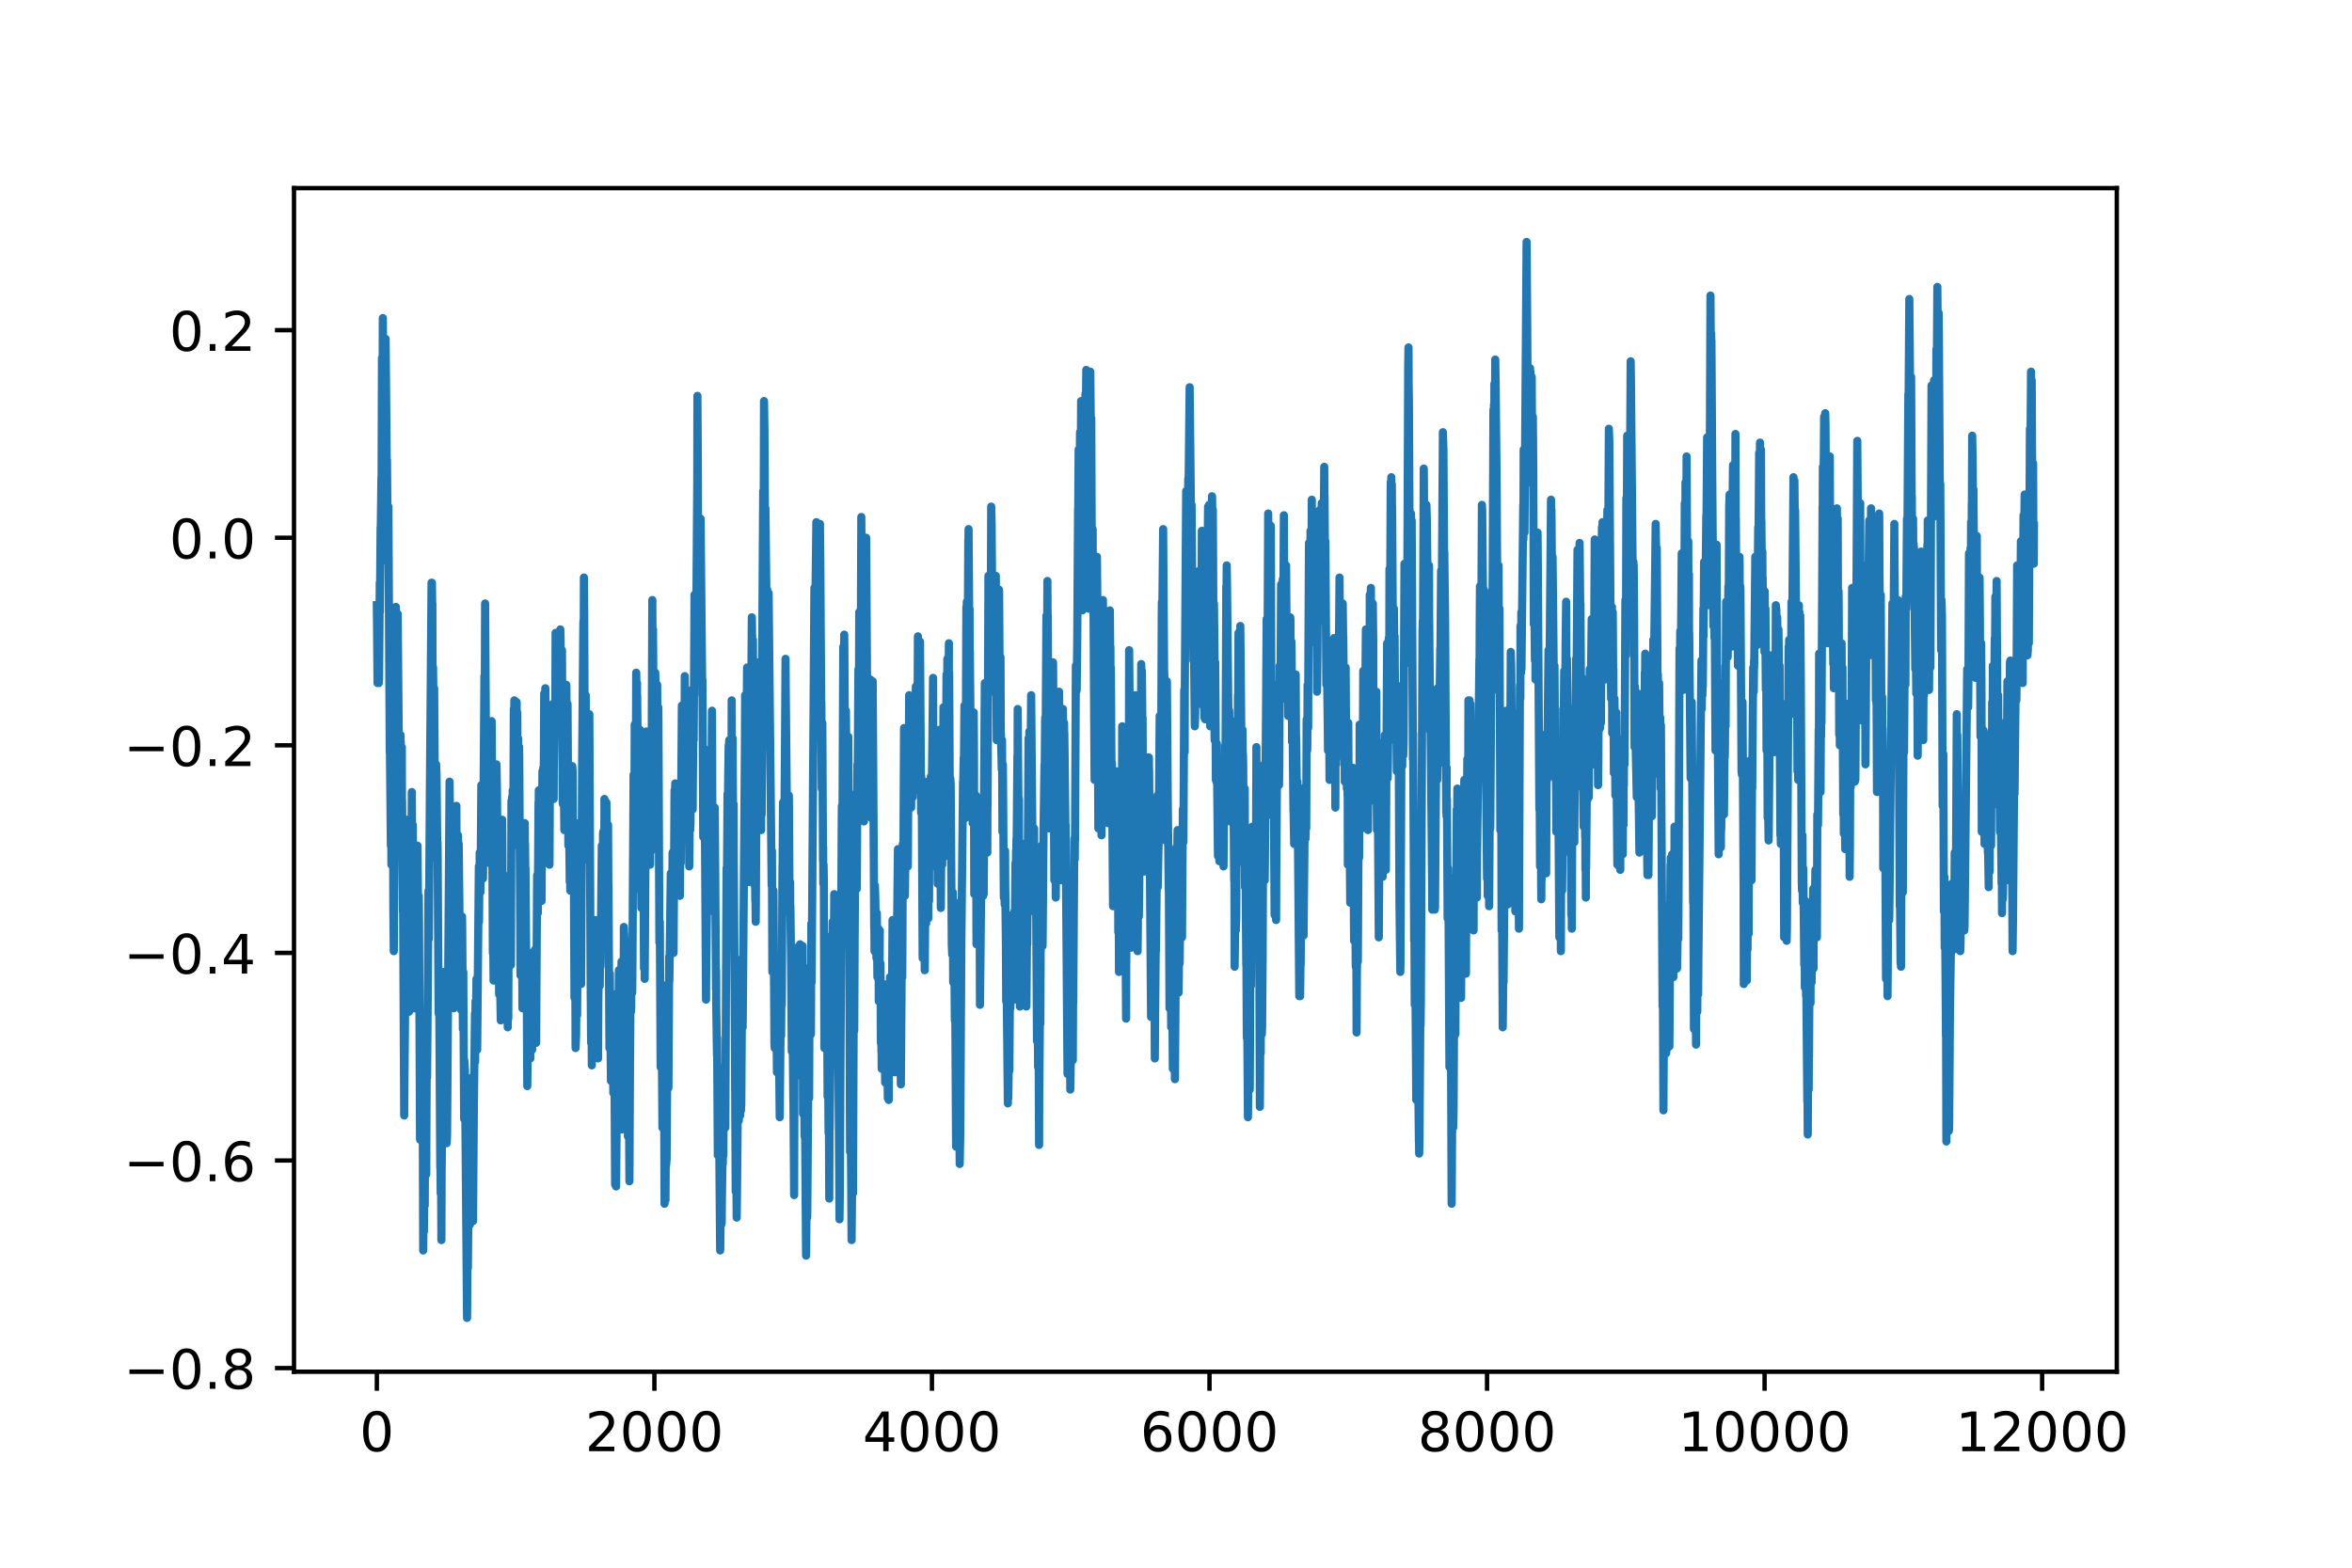 <?xml version="1.0" encoding="utf-8" standalone="no"?>
<!DOCTYPE svg PUBLIC "-//W3C//DTD SVG 1.1//EN"
  "http://www.w3.org/Graphics/SVG/1.1/DTD/svg11.dtd">
<!-- Created with matplotlib (https://matplotlib.org/) -->
<svg height="288pt" version="1.1" viewBox="0 0 432 288" width="432pt" xmlns="http://www.w3.org/2000/svg" xmlns:xlink="http://www.w3.org/1999/xlink">
 <defs>
  <style type="text/css">
*{stroke-linecap:butt;stroke-linejoin:round;}
  </style>
 </defs>
 <g id="figure_1">
  <g id="patch_1">
   <path d="M 0 288 
L 432 288 
L 432 0 
L 0 0 
z
" style="fill:#ffffff;"/>
  </g>
  <g id="axes_1">
   <g id="patch_2">
    <path d="M 54 252 
L 388.8 252 
L 388.8 34.56 
L 54 34.56 
z
" style="fill:#ffffff;"/>
   </g>
   <g id="matplotlib.axis_1">
    <g id="xtick_1">
     <g id="line2d_1">
      <defs>
       <path d="M 0 0 
L 0 3.5 
" id="m044e433feb" style="stroke:#000000;stroke-width:0.8;"/>
      </defs>
      <g>
       <use style="stroke:#000000;stroke-width:0.8;" x="69.218" xlink:href="#m044e433feb" y="252"/>
      </g>
     </g>
     <g id="text_1">
      <!-- 0 -->
      <defs>
       <path d="M 31.781 66.406 
Q 24.172 66.406 20.328 58.906 
Q 16.5 51.422 16.5 36.375 
Q 16.5 21.391 20.328 13.891 
Q 24.172 6.391 31.781 6.391 
Q 39.453 6.391 43.281 13.891 
Q 47.125 21.391 47.125 36.375 
Q 47.125 51.422 43.281 58.906 
Q 39.453 66.406 31.781 66.406 
z
M 31.781 74.219 
Q 44.047 74.219 50.516 64.516 
Q 56.984 54.828 56.984 36.375 
Q 56.984 17.969 50.516 8.266 
Q 44.047 -1.422 31.781 -1.422 
Q 19.531 -1.422 13.062 8.266 
Q 6.594 17.969 6.594 36.375 
Q 6.594 54.828 13.062 64.516 
Q 19.531 74.219 31.781 74.219 
z
" id="DejaVuSans-48"/>
      </defs>
      <g transform="translate(66.037 266.598)scale(0.1 -0.1)">
       <use xlink:href="#DejaVuSans-48"/>
      </g>
     </g>
    </g>
    <g id="xtick_2">
     <g id="line2d_2">
      <g>
       <use style="stroke:#000000;stroke-width:0.8;" x="120.196" xlink:href="#m044e433feb" y="252"/>
      </g>
     </g>
     <g id="text_2">
      <!-- 2000 -->
      <defs>
       <path d="M 19.188 8.297 
L 53.609 8.297 
L 53.609 0 
L 7.328 0 
L 7.328 8.297 
Q 12.938 14.109 22.625 23.891 
Q 32.328 33.688 34.812 36.531 
Q 39.547 41.844 41.422 45.531 
Q 43.312 49.219 43.312 52.781 
Q 43.312 58.594 39.234 62.25 
Q 35.156 65.922 28.609 65.922 
Q 23.969 65.922 18.812 64.312 
Q 13.672 62.703 7.812 59.422 
L 7.812 69.391 
Q 13.766 71.781 18.938 73 
Q 24.125 74.219 28.422 74.219 
Q 39.75 74.219 46.484 68.547 
Q 53.219 62.891 53.219 53.422 
Q 53.219 48.922 51.531 44.891 
Q 49.859 40.875 45.406 35.406 
Q 44.188 33.984 37.641 27.219 
Q 31.109 20.453 19.188 8.297 
z
" id="DejaVuSans-50"/>
      </defs>
      <g transform="translate(107.471 266.598)scale(0.1 -0.1)">
       <use xlink:href="#DejaVuSans-50"/>
       <use x="63.623" xlink:href="#DejaVuSans-48"/>
       <use x="127.246" xlink:href="#DejaVuSans-48"/>
       <use x="190.869" xlink:href="#DejaVuSans-48"/>
      </g>
     </g>
    </g>
    <g id="xtick_3">
     <g id="line2d_3">
      <g>
       <use style="stroke:#000000;stroke-width:0.8;" x="171.174" xlink:href="#m044e433feb" y="252"/>
      </g>
     </g>
     <g id="text_3">
      <!-- 4000 -->
      <defs>
       <path d="M 37.797 64.312 
L 12.891 25.391 
L 37.797 25.391 
z
M 35.203 72.906 
L 47.609 72.906 
L 47.609 25.391 
L 58.016 25.391 
L 58.016 17.188 
L 47.609 17.188 
L 47.609 0 
L 37.797 0 
L 37.797 17.188 
L 4.891 17.188 
L 4.891 26.703 
z
" id="DejaVuSans-52"/>
      </defs>
      <g transform="translate(158.449 266.598)scale(0.1 -0.1)">
       <use xlink:href="#DejaVuSans-52"/>
       <use x="63.623" xlink:href="#DejaVuSans-48"/>
       <use x="127.246" xlink:href="#DejaVuSans-48"/>
       <use x="190.869" xlink:href="#DejaVuSans-48"/>
      </g>
     </g>
    </g>
    <g id="xtick_4">
     <g id="line2d_4">
      <g>
       <use style="stroke:#000000;stroke-width:0.8;" x="222.152" xlink:href="#m044e433feb" y="252"/>
      </g>
     </g>
     <g id="text_4">
      <!-- 6000 -->
      <defs>
       <path d="M 33.016 40.375 
Q 26.375 40.375 22.484 35.828 
Q 18.609 31.297 18.609 23.391 
Q 18.609 15.531 22.484 10.953 
Q 26.375 6.391 33.016 6.391 
Q 39.656 6.391 43.531 10.953 
Q 47.406 15.531 47.406 23.391 
Q 47.406 31.297 43.531 35.828 
Q 39.656 40.375 33.016 40.375 
z
M 52.594 71.297 
L 52.594 62.312 
Q 48.875 64.062 45.094 64.984 
Q 41.312 65.922 37.594 65.922 
Q 27.828 65.922 22.672 59.328 
Q 17.531 52.734 16.797 39.406 
Q 19.672 43.656 24.016 45.922 
Q 28.375 48.188 33.594 48.188 
Q 44.578 48.188 50.953 41.516 
Q 57.328 34.859 57.328 23.391 
Q 57.328 12.156 50.688 5.359 
Q 44.047 -1.422 33.016 -1.422 
Q 20.359 -1.422 13.672 8.266 
Q 6.984 17.969 6.984 36.375 
Q 6.984 53.656 15.188 63.938 
Q 23.391 74.219 37.203 74.219 
Q 40.922 74.219 44.703 73.484 
Q 48.484 72.75 52.594 71.297 
z
" id="DejaVuSans-54"/>
      </defs>
      <g transform="translate(209.427 266.598)scale(0.1 -0.1)">
       <use xlink:href="#DejaVuSans-54"/>
       <use x="63.623" xlink:href="#DejaVuSans-48"/>
       <use x="127.246" xlink:href="#DejaVuSans-48"/>
       <use x="190.869" xlink:href="#DejaVuSans-48"/>
      </g>
     </g>
    </g>
    <g id="xtick_5">
     <g id="line2d_5">
      <g>
       <use style="stroke:#000000;stroke-width:0.8;" x="273.13" xlink:href="#m044e433feb" y="252"/>
      </g>
     </g>
     <g id="text_5">
      <!-- 8000 -->
      <defs>
       <path d="M 31.781 34.625 
Q 24.75 34.625 20.719 30.859 
Q 16.703 27.094 16.703 20.516 
Q 16.703 13.922 20.719 10.156 
Q 24.75 6.391 31.781 6.391 
Q 38.812 6.391 42.859 10.172 
Q 46.922 13.969 46.922 20.516 
Q 46.922 27.094 42.891 30.859 
Q 38.875 34.625 31.781 34.625 
z
M 21.922 38.812 
Q 15.578 40.375 12.031 44.719 
Q 8.5 49.078 8.5 55.328 
Q 8.5 64.062 14.719 69.141 
Q 20.953 74.219 31.781 74.219 
Q 42.672 74.219 48.875 69.141 
Q 55.078 64.062 55.078 55.328 
Q 55.078 49.078 51.531 44.719 
Q 48 40.375 41.703 38.812 
Q 48.828 37.156 52.797 32.312 
Q 56.781 27.484 56.781 20.516 
Q 56.781 9.906 50.312 4.234 
Q 43.844 -1.422 31.781 -1.422 
Q 19.734 -1.422 13.25 4.234 
Q 6.781 9.906 6.781 20.516 
Q 6.781 27.484 10.781 32.312 
Q 14.797 37.156 21.922 38.812 
z
M 18.312 54.391 
Q 18.312 48.734 21.844 45.562 
Q 25.391 42.391 31.781 42.391 
Q 38.141 42.391 41.719 45.562 
Q 45.312 48.734 45.312 54.391 
Q 45.312 60.062 41.719 63.234 
Q 38.141 66.406 31.781 66.406 
Q 25.391 66.406 21.844 63.234 
Q 18.312 60.062 18.312 54.391 
z
" id="DejaVuSans-56"/>
      </defs>
      <g transform="translate(260.405 266.598)scale(0.1 -0.1)">
       <use xlink:href="#DejaVuSans-56"/>
       <use x="63.623" xlink:href="#DejaVuSans-48"/>
       <use x="127.246" xlink:href="#DejaVuSans-48"/>
       <use x="190.869" xlink:href="#DejaVuSans-48"/>
      </g>
     </g>
    </g>
    <g id="xtick_6">
     <g id="line2d_6">
      <g>
       <use style="stroke:#000000;stroke-width:0.8;" x="324.108" xlink:href="#m044e433feb" y="252"/>
      </g>
     </g>
     <g id="text_6">
      <!-- 10000 -->
      <defs>
       <path d="M 12.406 8.297 
L 28.516 8.297 
L 28.516 63.922 
L 10.984 60.406 
L 10.984 69.391 
L 28.422 72.906 
L 38.281 72.906 
L 38.281 8.297 
L 54.391 8.297 
L 54.391 0 
L 12.406 0 
z
" id="DejaVuSans-49"/>
      </defs>
      <g transform="translate(308.202 266.598)scale(0.1 -0.1)">
       <use xlink:href="#DejaVuSans-49"/>
       <use x="63.623" xlink:href="#DejaVuSans-48"/>
       <use x="127.246" xlink:href="#DejaVuSans-48"/>
       <use x="190.869" xlink:href="#DejaVuSans-48"/>
       <use x="254.492" xlink:href="#DejaVuSans-48"/>
      </g>
     </g>
    </g>
    <g id="xtick_7">
     <g id="line2d_7">
      <g>
       <use style="stroke:#000000;stroke-width:0.8;" x="375.086" xlink:href="#m044e433feb" y="252"/>
      </g>
     </g>
     <g id="text_7">
      <!-- 12000 -->
      <g transform="translate(359.179 266.598)scale(0.1 -0.1)">
       <use xlink:href="#DejaVuSans-49"/>
       <use x="63.623" xlink:href="#DejaVuSans-50"/>
       <use x="127.246" xlink:href="#DejaVuSans-48"/>
       <use x="190.869" xlink:href="#DejaVuSans-48"/>
       <use x="254.492" xlink:href="#DejaVuSans-48"/>
      </g>
     </g>
    </g>
   </g>
   <g id="matplotlib.axis_2">
    <g id="ytick_1">
     <g id="line2d_8">
      <defs>
       <path d="M 0 0 
L -3.5 0 
" id="md1b485b677" style="stroke:#000000;stroke-width:0.8;"/>
      </defs>
      <g>
       <use style="stroke:#000000;stroke-width:0.8;" x="54" xlink:href="#md1b485b677" y="251.333"/>
      </g>
     </g>
     <g id="text_8">
      <!-- −0.8 -->
      <defs>
       <path d="M 10.594 35.5 
L 73.188 35.5 
L 73.188 27.203 
L 10.594 27.203 
z
" id="DejaVuSans-8722"/>
       <path d="M 10.688 12.406 
L 21 12.406 
L 21 0 
L 10.688 0 
z
" id="DejaVuSans-46"/>
      </defs>
      <g transform="translate(22.717 255.132)scale(0.1 -0.1)">
       <use xlink:href="#DejaVuSans-8722"/>
       <use x="83.789" xlink:href="#DejaVuSans-48"/>
       <use x="147.412" xlink:href="#DejaVuSans-46"/>
       <use x="179.199" xlink:href="#DejaVuSans-56"/>
      </g>
     </g>
    </g>
    <g id="ytick_2">
     <g id="line2d_9">
      <g>
       <use style="stroke:#000000;stroke-width:0.8;" x="54" xlink:href="#md1b485b677" y="213.196"/>
      </g>
     </g>
     <g id="text_9">
      <!-- −0.6 -->
      <g transform="translate(22.717 216.996)scale(0.1 -0.1)">
       <use xlink:href="#DejaVuSans-8722"/>
       <use x="83.789" xlink:href="#DejaVuSans-48"/>
       <use x="147.412" xlink:href="#DejaVuSans-46"/>
       <use x="179.199" xlink:href="#DejaVuSans-54"/>
      </g>
     </g>
    </g>
    <g id="ytick_3">
     <g id="line2d_10">
      <g>
       <use style="stroke:#000000;stroke-width:0.8;" x="54" xlink:href="#md1b485b677" y="175.06"/>
      </g>
     </g>
     <g id="text_10">
      <!-- −0.4 -->
      <g transform="translate(22.717 178.859)scale(0.1 -0.1)">
       <use xlink:href="#DejaVuSans-8722"/>
       <use x="83.789" xlink:href="#DejaVuSans-48"/>
       <use x="147.412" xlink:href="#DejaVuSans-46"/>
       <use x="179.199" xlink:href="#DejaVuSans-52"/>
      </g>
     </g>
    </g>
    <g id="ytick_4">
     <g id="line2d_11">
      <g>
       <use style="stroke:#000000;stroke-width:0.8;" x="54" xlink:href="#md1b485b677" y="136.924"/>
      </g>
     </g>
     <g id="text_11">
      <!-- −0.2 -->
      <g transform="translate(22.717 140.723)scale(0.1 -0.1)">
       <use xlink:href="#DejaVuSans-8722"/>
       <use x="83.789" xlink:href="#DejaVuSans-48"/>
       <use x="147.412" xlink:href="#DejaVuSans-46"/>
       <use x="179.199" xlink:href="#DejaVuSans-50"/>
      </g>
     </g>
    </g>
    <g id="ytick_5">
     <g id="line2d_12">
      <g>
       <use style="stroke:#000000;stroke-width:0.8;" x="54" xlink:href="#md1b485b677" y="98.788"/>
      </g>
     </g>
     <g id="text_12">
      <!-- 0.0 -->
      <g transform="translate(31.097 102.587)scale(0.1 -0.1)">
       <use xlink:href="#DejaVuSans-48"/>
       <use x="63.623" xlink:href="#DejaVuSans-46"/>
       <use x="95.41" xlink:href="#DejaVuSans-48"/>
      </g>
     </g>
    </g>
    <g id="ytick_6">
     <g id="line2d_13">
      <g>
       <use style="stroke:#000000;stroke-width:0.8;" x="54" xlink:href="#md1b485b677" y="60.652"/>
      </g>
     </g>
     <g id="text_13">
      <!-- 0.2 -->
      <g transform="translate(31.097 64.451)scale(0.1 -0.1)">
       <use xlink:href="#DejaVuSans-48"/>
       <use x="63.623" xlink:href="#DejaVuSans-46"/>
       <use x="95.41" xlink:href="#DejaVuSans-50"/>
      </g>
     </g>
    </g>
   </g>
   <g id="line2d_14">
    <path clip-path="url(#p290c284b91)" d="M 69.218 111.182 
L 69.346 125.483 
L 69.371 117.538 
L 69.397 116.902 
L 69.473 120.398 
L 69.499 117.538 
L 69.524 112.453 
L 69.55 121.352 
L 69.575 125.483 
L 69.601 113.724 
L 69.626 124.847 
L 69.753 107.051 
L 69.779 112.453 
L 69.804 108.957 
L 69.906 96.881 
L 69.932 97.517 
L 70.059 87.665 
L 70.085 88.3 
L 70.161 65.736 
L 70.263 66.69 
L 70.289 65.736 
L 70.314 58.427 
L 70.391 68.279 
L 70.544 83.533 
L 70.697 70.186 
L 70.748 68.597 
L 70.773 72.092 
L 70.798 67.008 
L 70.824 62.241 
L 70.875 67.643 
L 71.053 87.347 
L 71.079 84.487 
L 71.104 87.665 
L 71.232 103.237 
L 71.334 93.067 
L 71.589 138.195 
L 71.614 132.475 
L 71.64 140.102 
L 71.793 155.356 
L 71.818 150.907 
L 71.869 153.132 
L 71.895 158.852 
L 71.945 148.047 
L 71.971 151.861 
L 72.047 155.992 
L 72.124 147.729 
L 72.175 148.365 
L 72.251 167.751 
L 72.328 174.742 
L 72.353 171.247 
L 72.481 150.272 
L 72.608 131.204 
L 72.71 111.5 
L 72.761 117.22 
L 72.863 135.971 
L 72.889 125.165 
L 73.042 112.771 
L 73.373 150.907 
L 73.398 150.589 
L 73.577 135.017 
L 73.449 153.132 
L 73.602 136.288 
L 73.73 147.411 
L 73.755 142.009 
L 73.781 142.327 
L 73.806 137.242 
L 73.832 149.954 
L 73.857 147.094 
L 74.01 167.433 
L 74.036 165.208 
L 74.24 204.934 
L 74.29 197.942 
L 74.494 175.696 
L 74.571 179.827 
L 74.749 162.03 
L 74.826 150.589 
L 74.877 155.674 
L 75.132 185.865 
L 75.183 178.556 
L 75.31 163.619 
L 75.336 172.836 
L 75.361 161.713 
L 75.412 164.255 
L 75.488 176.649 
L 75.514 169.658 
L 75.641 145.505 
L 75.667 150.589 
L 75.718 159.488 
L 75.794 152.496 
L 75.82 151.543 
L 76.024 185.23 
L 76.049 183.323 
L 76.075 183.323 
L 76.228 172.836 
L 76.126 185.23 
L 76.253 177.285 
L 76.279 177.92 
L 76.33 162.666 
L 76.432 165.208 
L 76.559 157.581 
L 76.584 166.48 
L 76.661 157.581 
L 76.686 155.356 
L 76.712 158.534 
L 76.839 173.153 
L 76.89 170.293 
L 76.916 164.573 
L 76.967 169.658 
L 77.145 209.065 
L 77.171 209.383 
L 77.247 193.493 
L 77.298 199.213 
L 77.324 202.391 
L 77.349 195.717 
L 77.426 197.624 
L 77.477 189.043 
L 77.502 193.81 
L 77.579 190.315 
L 77.604 190.632 
L 77.731 229.722 
L 77.808 222.413 
L 77.833 221.141 
L 77.859 226.226 
L 77.91 221.141 
L 77.935 211.29 
L 78.012 221.459 
L 78.114 198.578 
L 78.165 210.336 
L 78.19 210.336 
L 78.241 208.429 
L 78.267 211.29 
L 78.292 215.739 
L 78.318 208.429 
L 78.394 192.221 
L 78.445 197.942 
L 78.598 178.874 
L 78.7 163.619 
L 78.751 172.518 
L 78.777 172.2 
L 78.955 145.822 
L 79.261 107.051 
L 79.286 108.957 
L 79.312 112.771 
L 79.337 107.051 
L 79.388 111.818 
L 79.414 110.864 
L 79.465 130.568 
L 79.541 122.623 
L 79.669 134.382 
L 79.745 126.437 
L 79.898 150.589 
L 79.924 157.581 
L 80 151.543 
L 80.025 154.721 
L 80.051 147.729 
L 80.102 140.42 
L 80.178 142.327 
L 80.331 157.899 
L 80.357 154.721 
L 80.382 156.628 
L 80.561 186.183 
L 80.612 180.781 
L 80.663 181.098 
L 80.867 214.468 
L 80.892 213.196 
L 80.943 219.235 
L 80.969 210.654 
L 80.994 209.701 
L 81.071 227.815 
L 81.122 215.103 
L 81.249 201.756 
L 81.274 209.065 
L 81.325 199.213 
L 81.351 203.027 
L 81.555 178.556 
L 81.58 182.37 
L 81.733 193.175 
L 81.759 192.221 
L 81.784 182.052 
L 81.835 196.035 
L 81.912 204.616 
L 81.937 202.709 
L 81.988 195.399 
L 82.014 201.756 
L 82.039 210.018 
L 82.116 208.429 
L 82.574 143.598 
L 82.6 145.822 
L 82.753 161.395 
L 82.778 159.806 
L 82.804 160.441 
L 82.829 159.488 
L 82.88 150.589 
L 82.931 155.992 
L 83.11 176.331 
L 83.008 155.674 
L 83.135 175.06 
L 83.186 165.844 
L 83.263 169.975 
L 83.339 185.23 
L 83.365 177.603 
L 83.441 166.797 
L 83.492 171.564 
L 83.517 172.2 
L 83.543 170.293 
L 83.568 169.975 
L 83.594 171.882 
L 83.721 149.636 
L 83.747 153.132 
L 83.823 148.047 
L 83.874 164.255 
L 83.951 159.806 
L 83.976 159.806 
L 84.002 155.992 
L 84.053 163.302 
L 84.078 164.573 
L 84.129 153.45 
L 84.155 158.534 
L 84.18 168.704 
L 84.257 155.039 
L 84.563 183.641 
L 84.639 170.293 
L 84.69 175.696 
L 84.715 185.548 
L 84.766 175.06 
L 84.868 168.386 
L 84.894 170.293 
L 85.021 189.043 
L 85.098 178.556 
L 85.123 184.594 
L 85.251 205.569 
L 85.276 194.764 
L 85.378 196.353 
L 85.404 196.671 
L 85.786 242.116 
L 85.811 239.256 
L 85.888 224.955 
L 85.939 232.9 
L 86.066 217.963 
L 86.092 210.972 
L 86.194 212.243 
L 86.321 224.955 
L 86.347 220.506 
L 86.449 208.429 
L 86.5 215.103 
L 86.525 217.963 
L 86.551 207.794 
L 86.627 216.692 
L 86.678 209.701 
L 86.704 197.942 
L 86.78 210.018 
L 86.882 224.319 
L 87.035 203.345 
L 87.239 186.183 
L 87.264 195.082 
L 87.341 183.959 
L 87.366 184.276 
L 87.417 189.043 
L 87.468 183.323 
L 87.519 179.827 
L 87.647 192.857 
L 87.8 175.696 
L 87.953 159.17 
L 87.978 169.34 
L 88.055 161.077 
L 88.08 163.302 
L 88.105 156.628 
L 88.156 161.077 
L 88.182 157.263 
L 88.233 163.937 
L 88.258 159.17 
L 88.284 160.123 
L 88.411 144.233 
L 88.539 157.899 
L 88.641 149.954 
L 88.666 151.861 
L 88.692 149.954 
L 88.717 161.395 
L 88.768 153.132 
L 88.972 124.212 
L 89.049 125.801 
L 89.1 110.864 
L 89.303 143.598 
L 89.329 142.962 
L 89.456 151.543 
L 89.584 137.877 
L 89.609 143.598 
L 89.762 152.496 
L 89.788 152.178 
L 89.813 149.954 
L 89.839 158.534 
L 89.915 151.225 
L 89.941 151.861 
L 89.992 152.178 
L 90.17 133.11 
L 90.221 141.691 
L 90.247 132.793 
L 90.272 133.746 
L 90.298 132.475 
L 90.323 134.382 
L 90.527 175.06 
L 90.578 169.658 
L 90.603 174.107 
L 90.654 180.145 
L 90.68 176.331 
L 90.858 151.225 
L 90.909 152.178 
L 90.96 152.178 
L 90.986 147.411 
L 91.011 155.039 
L 91.037 160.759 
L 91.113 156.628 
L 91.19 140.42 
L 91.266 144.551 
L 91.394 158.534 
L 91.496 151.861 
L 91.521 155.039 
L 91.674 182.687 
L 91.699 181.416 
L 91.75 166.162 
L 91.801 177.92 
L 91.98 187.454 
L 92.209 151.543 
L 92.235 150.589 
L 92.26 153.132 
L 92.337 169.34 
L 92.388 166.48 
L 92.439 168.704 
L 92.515 169.658 
L 92.566 160.759 
L 92.846 176.967 
L 92.872 176.014 
L 92.923 172.2 
L 92.948 178.238 
L 92.974 176.331 
L 92.999 185.548 
L 93.05 181.098 
L 93.101 168.386 
L 93.127 181.734 
L 93.152 179.827 
L 93.178 177.92 
L 93.229 182.37 
L 93.254 188.726 
L 93.305 175.06 
L 93.356 187.137 
L 93.407 174.742 
L 93.433 175.696 
L 93.458 174.425 
L 93.535 161.077 
L 93.586 162.984 
L 93.611 173.153 
L 93.713 172.518 
L 93.739 169.022 
L 93.79 172.518 
L 93.841 177.285 
L 93.942 147.094 
L 93.993 152.496 
L 94.044 146.458 
L 94.095 151.861 
L 94.121 152.814 
L 94.146 150.589 
L 94.172 145.187 
L 94.223 153.45 
L 94.274 155.356 
L 94.376 130.25 
L 94.427 132.793 
L 94.478 128.661 
L 94.631 146.458 
L 94.682 135.017 
L 94.758 139.466 
L 94.886 128.979 
L 94.911 133.428 
L 94.962 136.924 
L 94.988 133.428 
L 95.013 130.886 
L 95.115 152.814 
L 95.14 144.551 
L 95.166 135.653 
L 95.242 141.691 
L 95.293 147.411 
L 95.319 140.738 
L 95.344 137.242 
L 95.37 139.149 
L 95.599 179.192 
L 95.752 167.751 
L 95.778 176.014 
L 95.854 175.378 
L 95.88 170.929 
L 95.905 179.192 
L 95.931 179.192 
L 95.956 185.23 
L 96.007 182.052 
L 96.236 155.039 
L 96.287 153.132 
L 96.313 154.085 
L 96.338 163.302 
L 96.389 151.225 
L 96.415 157.581 
L 96.44 155.039 
L 96.491 160.441 
L 96.517 159.488 
L 96.67 178.874 
L 96.721 175.378 
L 96.848 199.531 
L 97.052 182.687 
L 97.129 191.586 
L 97.231 190.95 
L 97.256 181.416 
L 97.333 189.361 
L 97.358 185.548 
L 97.409 194.446 
L 97.434 190.632 
L 97.46 190.315 
L 97.562 175.06 
L 97.587 180.145 
L 97.613 178.556 
L 97.638 181.734 
L 97.715 186.501 
L 97.74 192.857 
L 97.791 187.454 
L 97.868 181.734 
L 97.893 184.912 
L 97.919 184.912 
L 97.944 180.145 
L 97.995 189.043 
L 98.046 189.361 
L 98.072 186.819 
L 98.097 190.95 
L 98.123 180.145 
L 98.148 175.06 
L 98.225 179.827 
L 98.25 188.09 
L 98.301 174.425 
L 98.352 176.331 
L 98.403 176.014 
L 98.48 191.586 
L 98.53 180.781 
L 98.658 160.759 
L 98.709 163.619 
L 98.734 163.619 
L 98.785 167.751 
L 98.811 162.03 
L 98.913 147.411 
L 98.938 149.636 
L 98.964 145.187 
L 98.989 148.365 
L 99.015 155.992 
L 99.117 154.403 
L 99.244 163.937 
L 99.397 146.776 
L 99.474 165.526 
L 99.525 156.31 
L 99.627 141.691 
L 99.652 149.954 
L 99.779 141.055 
L 99.805 145.187 
L 99.83 152.496 
L 99.881 141.691 
L 99.958 127.39 
L 100.009 133.746 
L 100.06 133.11 
L 100.111 137.56 
L 100.162 126.437 
L 100.238 133.11 
L 100.264 133.11 
L 100.289 130.568 
L 100.315 132.157 
L 100.493 156.628 
L 100.519 156.31 
L 100.544 149.636 
L 100.621 150.907 
L 100.646 154.721 
L 100.697 149.636 
L 100.774 138.831 
L 100.799 143.916 
L 100.926 158.852 
L 101.054 130.886 
L 101.079 142.327 
L 101.105 142.962 
L 101.232 133.746 
L 101.258 134.382 
L 101.283 134.064 
L 101.334 131.204 
L 101.36 132.475 
L 101.436 146.14 
L 101.487 139.784 
L 101.564 129.297 
L 101.589 136.924 
L 101.691 146.776 
L 101.717 141.055 
L 101.844 131.521 
L 101.87 130.568 
L 101.895 133.428 
L 101.921 134.699 
L 101.946 132.793 
L 101.997 130.886 
L 102.048 116.267 
L 102.099 123.258 
L 102.15 132.475 
L 102.201 128.026 
L 102.277 128.979 
L 102.379 119.127 
L 102.405 117.538 
L 102.43 120.398 
L 102.456 120.08 
L 102.583 131.204 
L 102.634 125.483 
L 102.685 130.568 
L 102.711 133.746 
L 102.736 125.483 
L 102.762 127.39 
L 102.813 117.538 
L 102.889 119.445 
L 102.915 115.631 
L 102.966 117.538 
L 103.017 126.437 
L 103.093 124.847 
L 103.118 125.165 
L 103.144 124.847 
L 103.22 119.445 
L 103.348 147.411 
L 103.373 144.869 
L 103.399 147.729 
L 103.45 142.962 
L 103.475 143.598 
L 103.501 138.831 
L 103.526 139.784 
L 103.654 152.496 
L 103.73 138.513 
L 103.781 144.869 
L 103.883 141.055 
L 104.011 125.801 
L 104.036 126.437 
L 104.087 141.691 
L 104.138 136.924 
L 104.215 139.784 
L 104.24 129.297 
L 104.393 155.356 
L 104.418 150.907 
L 104.469 140.738 
L 104.495 148.683 
L 104.648 162.03 
L 104.673 154.721 
L 104.75 163.619 
L 104.928 148.365 
L 104.954 147.729 
L 105.03 161.077 
L 105.056 155.039 
L 105.107 140.738 
L 105.183 141.691 
L 105.234 154.721 
L 105.26 162.348 
L 105.311 155.992 
L 105.362 150.907 
L 105.387 155.039 
L 105.514 183.323 
L 105.565 183.005 
L 105.616 168.069 
L 105.667 178.238 
L 105.718 192.539 
L 105.82 189.997 
L 105.922 170.929 
L 105.948 176.967 
L 105.999 186.501 
L 106.05 178.874 
L 106.075 178.238 
L 106.305 151.225 
L 106.356 152.496 
L 106.534 160.759 
L 106.56 157.263 
L 106.585 168.704 
L 106.687 168.386 
L 106.738 180.781 
L 106.916 140.738 
L 107.146 114.678 
L 107.171 114.042 
L 107.222 114.678 
L 107.248 106.097 
L 107.299 112.771 
L 107.375 131.839 
L 107.452 131.521 
L 107.477 129.932 
L 107.528 130.568 
L 107.579 127.708 
L 107.707 148.047 
L 107.732 148.365 
L 107.783 157.899 
L 107.885 154.721 
L 107.961 146.776 
L 108.012 149.636 
L 108.063 147.729 
L 108.089 154.403 
L 108.114 147.094 
L 108.165 150.907 
L 108.242 131.204 
L 108.293 140.738 
L 108.471 178.874 
L 108.573 191.586 
L 108.599 187.454 
L 108.65 185.865 
L 108.701 195.717 
L 108.752 186.183 
L 108.777 186.819 
L 108.803 190.632 
L 108.879 188.726 
L 108.904 174.107 
L 108.981 188.408 
L 109.185 170.293 
L 109.21 173.789 
L 109.236 174.107 
L 109.261 176.967 
L 109.312 170.293 
L 109.338 170.611 
L 109.363 169.022 
L 109.491 189.679 
L 109.516 189.043 
L 109.542 189.043 
L 109.618 174.425 
L 109.695 178.238 
L 109.771 180.145 
L 109.848 194.446 
L 109.899 183.959 
L 110.026 172.836 
L 110.051 169.34 
L 110.077 177.603 
L 110.102 176.331 
L 110.153 181.098 
L 110.179 178.874 
L 110.204 172.836 
L 110.281 177.603 
L 110.306 177.285 
L 110.536 155.356 
L 110.587 165.526 
L 110.663 159.806 
L 110.689 158.852 
L 110.714 163.302 
L 110.765 153.132 
L 110.791 152.814 
L 110.893 167.115 
L 110.969 158.534 
L 110.995 156.945 
L 111.02 146.776 
L 111.122 149.954 
L 111.249 155.674 
L 111.3 161.077 
L 111.326 154.403 
L 111.377 147.411 
L 111.428 151.861 
L 111.504 160.123 
L 111.581 156.31 
L 111.606 155.039 
L 111.632 157.581 
L 111.657 158.217 
L 111.683 151.543 
L 111.734 162.666 
L 111.759 162.348 
L 111.938 192.539 
L 112.014 178.874 
L 112.065 185.865 
L 112.218 198.578 
L 112.295 186.501 
L 112.32 190.632 
L 112.371 194.764 
L 112.396 191.904 
L 112.498 183.323 
L 112.524 187.772 
L 112.651 200.802 
L 112.677 198.26 
L 112.702 189.679 
L 112.779 196.989 
L 112.804 196.035 
L 112.83 190.632 
L 112.855 195.399 
L 112.983 217.646 
L 113.008 212.243 
L 113.034 210.018 
L 113.059 213.832 
L 113.085 211.925 
L 113.161 217.963 
L 113.289 203.027 
L 113.34 207.794 
L 113.467 182.37 
L 113.543 196.989 
L 113.594 189.997 
L 113.671 178.238 
L 113.722 180.781 
L 113.849 192.539 
L 113.773 180.145 
L 113.875 187.772 
L 113.926 197.942 
L 113.977 190.315 
L 114.002 191.904 
L 114.028 191.586 
L 114.155 176.649 
L 114.232 207.476 
L 114.334 202.391 
L 114.563 177.92 
L 114.589 170.293 
L 114.69 172.518 
L 114.818 203.662 
L 114.843 199.213 
L 114.869 189.997 
L 114.945 195.082 
L 114.996 194.128 
L 115.098 205.887 
L 115.251 194.446 
L 115.277 197.306 
L 115.328 208.747 
L 115.379 195.399 
L 115.404 197.306 
L 115.43 192.539 
L 115.455 190.315 
L 115.608 217.01 
L 115.71 196.671 
L 115.837 177.92 
L 115.888 185.865 
L 115.939 184.912 
L 115.965 176.331 
L 116.067 178.874 
L 116.118 182.37 
L 116.143 180.463 
L 116.271 159.17 
L 116.373 142.327 
L 116.398 144.233 
L 116.526 149.954 
L 116.577 133.11 
L 116.653 135.017 
L 116.781 144.551 
L 116.857 123.576 
L 116.934 129.297 
L 117.01 125.483 
L 116.984 130.25 
L 117.035 127.708 
L 117.163 141.373 
L 117.188 133.746 
L 117.265 141.055 
L 117.316 135.971 
L 117.341 143.598 
L 117.367 151.861 
L 117.418 146.458 
L 117.545 134.064 
L 117.749 163.937 
L 117.775 162.984 
L 117.8 166.797 
L 117.851 157.899 
L 117.877 162.03 
L 117.902 162.984 
L 117.953 162.03 
L 118.131 148.683 
L 118.284 177.92 
L 118.31 169.34 
L 118.361 167.115 
L 118.412 179.827 
L 118.463 172.518 
L 118.692 134.382 
L 118.82 148.683 
L 118.845 147.729 
L 118.896 142.962 
L 118.947 143.598 
L 119.024 142.327 
L 119.075 149 
L 119.151 140.738 
L 119.228 142.009 
L 119.406 158.852 
L 119.533 139.149 
L 119.635 156.31 
L 119.661 146.776 
L 119.814 110.229 
L 119.839 114.996 
L 119.89 122.623 
L 119.941 115.631 
L 120.043 130.886 
L 120.171 129.297 
L 120.222 126.437 
L 120.247 129.932 
L 120.298 137.242 
L 120.324 129.297 
L 120.349 123.576 
L 120.4 125.483 
L 120.451 132.157 
L 120.502 131.204 
L 120.629 128.026 
L 120.757 144.869 
L 120.706 125.801 
L 120.782 142.009 
L 120.91 129.932 
L 120.935 132.793 
L 121.114 173.153 
L 121.139 170.293 
L 121.19 169.34 
L 121.343 196.035 
L 121.369 193.493 
L 121.522 187.137 
L 121.674 207.158 
L 121.725 204.298 
L 121.751 203.98 
L 121.802 195.082 
L 121.853 204.616 
L 121.878 206.84 
L 121.929 202.073 
L 121.955 197.942 
L 121.98 199.849 
L 122.057 221.141 
L 122.133 218.917 
L 122.159 219.87 
L 122.286 204.298 
L 122.235 220.506 
L 122.312 206.205 
L 122.337 214.15 
L 122.439 212.879 
L 122.643 180.781 
L 122.77 199.849 
L 122.923 175.696 
L 122.949 180.145 
L 123.025 174.107 
L 123.204 160.441 
L 123.306 164.573 
L 123.331 166.162 
L 123.357 162.03 
L 123.382 161.713 
L 123.459 164.891 
L 123.484 163.937 
L 123.535 156.628 
L 123.586 158.852 
L 123.714 175.06 
L 123.739 170.929 
L 123.892 145.187 
L 123.968 152.496 
L 123.994 150.272 
L 124.019 143.916 
L 124.07 156.945 
L 124.096 157.581 
L 124.121 149.636 
L 124.198 152.178 
L 124.249 158.852 
L 124.274 155.356 
L 124.3 148.683 
L 124.376 152.496 
L 124.504 162.666 
L 124.555 163.302 
L 124.606 157.899 
L 124.657 148.683 
L 124.733 154.721 
L 124.835 164.255 
L 124.861 160.759 
L 124.886 164.573 
L 124.937 155.674 
L 124.988 157.899 
L 125.014 153.132 
L 125.039 158.534 
L 125.064 153.45 
L 125.243 129.615 
L 125.498 148.365 
L 125.549 147.729 
L 125.6 141.055 
L 125.651 146.458 
L 125.676 146.458 
L 125.778 124.212 
L 125.855 136.288 
L 125.957 148.047 
L 125.931 135.017 
L 126.008 144.551 
L 126.033 146.14 
L 126.059 135.335 
L 126.135 141.691 
L 126.186 150.589 
L 126.237 148.047 
L 126.262 146.776 
L 126.364 133.428 
L 126.39 137.242 
L 126.415 133.428 
L 126.441 138.195 
L 126.594 159.17 
L 126.645 155.674 
L 126.67 146.14 
L 126.747 148.047 
L 126.772 152.496 
L 126.823 151.225 
L 127.002 130.25 
L 127.027 126.754 
L 127.053 135.017 
L 127.129 139.784 
L 127.231 148.683 
L 127.257 143.916 
L 127.384 129.615 
L 127.409 135.971 
L 127.46 128.026 
L 127.562 109.275 
L 127.588 112.771 
L 127.639 113.407 
L 127.664 109.275 
L 127.817 123.576 
L 128.072 88.3 
L 128.098 72.728 
L 128.174 84.804 
L 128.276 117.538 
L 128.327 112.771 
L 128.531 124.53 
L 128.684 95.292 
L 128.76 103.873 
L 128.99 127.708 
L 129.015 124.847 
L 129.041 128.661 
L 129.168 153.767 
L 129.245 144.551 
L 129.27 144.869 
L 129.296 150.907 
L 129.347 140.102 
L 129.372 137.56 
L 129.525 159.806 
L 129.678 183.641 
L 129.703 179.192 
L 129.933 159.488 
L 130.06 149.318 
L 130.086 152.178 
L 130.111 152.178 
L 130.162 151.225 
L 130.188 151.543 
L 130.213 158.217 
L 130.264 149 
L 130.29 145.822 
L 130.315 149.954 
L 130.366 149.954 
L 130.468 158.217 
L 130.494 151.225 
L 130.545 161.713 
L 130.57 160.759 
L 130.774 130.568 
L 130.876 159.488 
L 130.927 153.132 
L 130.952 150.589 
L 130.978 156.31 
L 131.029 167.433 
L 131.08 164.573 
L 131.182 154.721 
L 131.207 157.899 
L 131.233 157.899 
L 131.284 148.365 
L 131.335 155.674 
L 131.513 181.734 
L 131.539 178.238 
L 131.564 185.23 
L 131.692 193.81 
L 131.717 190.632 
L 131.743 196.035 
L 131.845 212.243 
L 131.87 210.654 
L 131.947 202.073 
L 131.997 208.112 
L 132.074 205.569 
L 132.252 227.815 
L 132.278 229.722 
L 132.303 229.086 
L 132.405 216.374 
L 132.431 224.319 
L 132.456 221.141 
L 132.482 224.955 
L 132.533 223.366 
L 132.558 224.637 
L 132.584 220.824 
L 132.737 210.972 
L 132.762 213.832 
L 132.813 207.794 
L 132.864 212.243 
L 132.915 196.035 
L 132.992 201.438 
L 133.017 201.438 
L 133.119 199.849 
L 133.221 207.158 
L 133.45 159.488 
L 133.476 164.891 
L 133.501 164.573 
L 133.629 145.822 
L 133.68 157.581 
L 133.731 144.233 
L 133.833 136.924 
L 133.858 139.149 
L 133.935 135.971 
L 133.96 136.606 
L 134.037 149.636 
L 134.062 138.513 
L 134.088 138.195 
L 134.113 144.233 
L 134.215 142.962 
L 134.241 144.233 
L 134.266 141.691 
L 134.291 139.784 
L 134.317 141.691 
L 134.342 144.551 
L 134.368 138.195 
L 134.393 128.661 
L 134.444 142.009 
L 134.495 147.094 
L 134.521 143.916 
L 134.572 135.653 
L 134.597 142.962 
L 134.699 155.674 
L 134.725 151.543 
L 134.75 147.729 
L 134.776 157.581 
L 134.929 181.416 
L 135.133 218.917 
L 135.184 207.476 
L 135.26 216.692 
L 135.311 223.684 
L 135.362 219.87 
L 135.566 196.989 
L 135.591 202.073 
L 135.642 201.438 
L 135.693 205.887 
L 135.872 197.306 
L 135.948 204.934 
L 135.974 202.391 
L 136.025 195.082 
L 136.076 202.709 
L 136.101 203.98 
L 136.127 202.073 
L 136.152 203.027 
L 136.331 176.014 
L 136.407 188.726 
L 136.458 183.323 
L 136.815 138.195 
L 136.866 127.708 
L 136.968 130.25 
L 137.044 142.644 
L 137.095 136.606 
L 137.223 122.623 
L 137.274 125.801 
L 137.554 162.03 
L 137.631 154.085 
L 137.682 147.411 
L 137.732 151.861 
L 137.758 160.123 
L 137.834 149.636 
L 138.089 113.407 
L 138.14 116.585 
L 138.191 124.847 
L 138.242 119.445 
L 138.293 117.538 
L 138.446 162.348 
L 138.497 151.861 
L 138.523 153.132 
L 138.574 151.861 
L 138.599 150.589 
L 138.727 165.526 
L 138.752 163.937 
L 138.803 169.34 
L 138.829 166.48 
L 138.956 143.28 
L 139.007 142.009 
L 139.134 126.437 
L 139.16 128.661 
L 139.185 133.428 
L 139.236 131.839 
L 139.338 121.669 
L 139.466 138.831 
L 139.491 136.924 
L 139.517 136.924 
L 139.542 133.746 
L 139.568 142.644 
L 139.619 149.954 
L 139.67 149.318 
L 139.721 140.42 
L 139.772 150.272 
L 139.797 152.496 
L 139.823 147.094 
L 140.179 90.207 
L 139.899 149.636 
L 140.23 91.478 
L 140.256 92.114 
L 140.281 90.843 
L 140.332 73.681 
L 140.409 78.766 
L 140.511 98.47 
L 140.536 95.928 
L 140.587 93.385 
L 140.613 95.292 
L 140.868 119.445 
L 140.919 108.322 
L 140.944 117.856 
L 140.97 129.615 
L 141.046 118.491 
L 141.174 108.957 
L 141.734 162.666 
L 141.785 156.31 
L 141.811 164.891 
L 141.862 178.556 
L 141.938 171.882 
L 142.066 163.619 
L 142.091 167.433 
L 142.244 191.586 
L 142.295 192.539 
L 142.346 191.586 
L 142.371 178.238 
L 142.448 187.454 
L 142.473 191.586 
L 142.499 181.734 
L 142.55 178.556 
L 142.703 196.989 
L 142.754 196.353 
L 142.83 185.548 
L 142.907 187.137 
L 143.009 192.221 
L 143.034 191.904 
L 143.06 190.632 
L 143.085 193.175 
L 143.213 205.251 
L 143.417 184.276 
L 143.442 185.548 
L 143.468 190.315 
L 143.518 182.052 
L 143.595 184.594 
L 143.722 159.17 
L 143.748 158.534 
L 143.824 147.411 
L 143.901 151.225 
L 143.926 154.721 
L 143.952 149.318 
L 143.977 150.589 
L 144.079 150.907 
L 144.181 137.242 
L 144.283 121.034 
L 144.309 125.483 
L 144.538 149.636 
L 144.564 149.636 
L 144.589 149.318 
L 144.615 147.411 
L 144.64 150.907 
L 144.716 154.721 
L 144.691 149 
L 144.742 152.178 
L 144.895 146.14 
L 144.946 154.403 
L 145.022 166.797 
L 145.099 166.162 
L 145.124 162.03 
L 145.15 168.069 
L 145.175 166.48 
L 145.303 177.285 
L 145.43 193.175 
L 145.481 183.959 
L 145.532 182.687 
L 145.558 185.865 
L 145.711 201.756 
L 145.736 202.709 
L 145.863 219.552 
L 145.965 179.827 
L 146.093 188.408 
L 146.118 188.726 
L 146.246 176.649 
L 146.373 197.624 
L 146.577 175.696 
L 146.603 185.548 
L 146.679 175.696 
L 146.705 177.285 
L 146.73 173.789 
L 146.756 173.789 
L 146.781 173.789 
L 146.883 181.734 
L 146.96 173.471 
L 146.985 179.509 
L 147.036 188.09 
L 147.061 180.463 
L 147.087 176.331 
L 147.112 182.052 
L 147.214 189.679 
L 147.24 185.548 
L 147.265 186.501 
L 147.291 184.594 
L 147.418 173.789 
L 147.495 204.616 
L 147.571 197.624 
L 147.597 197.624 
L 147.622 195.082 
L 147.648 199.849 
L 147.699 198.578 
L 147.775 208.747 
L 147.801 198.26 
L 147.877 207.794 
L 148.056 230.675 
L 148.132 222.413 
L 148.183 214.468 
L 148.234 220.188 
L 148.259 223.684 
L 148.285 222.095 
L 148.463 196.989 
L 148.489 197.306 
L 148.54 187.137 
L 148.591 195.082 
L 148.616 201.756 
L 148.667 188.408 
L 148.693 188.09 
L 148.744 188.726 
L 148.82 177.603 
L 148.948 189.997 
L 149.024 169.658 
L 149.075 180.463 
L 149.585 108.004 
L 149.687 118.174 
L 149.712 115.949 
L 149.942 95.928 
L 149.967 99.741 
L 150.12 118.174 
L 150.171 115.631 
L 150.273 107.686 
L 150.299 110.864 
L 150.35 121.669 
L 150.401 111.5 
L 150.451 109.275 
L 150.477 99.106 
L 150.528 111.818 
L 150.553 117.538 
L 150.579 110.546 
L 150.604 96.245 
L 150.681 105.144 
L 150.834 129.615 
L 150.859 128.979 
L 150.936 144.869 
L 151.012 134.699 
L 151.038 132.793 
L 151.165 158.217 
L 151.191 155.674 
L 151.216 162.348 
L 151.242 162.348 
L 151.267 158.852 
L 151.318 161.713 
L 151.42 192.539 
L 151.446 189.679 
L 151.471 189.043 
L 151.598 182.052 
L 151.649 180.781 
L 151.751 188.09 
L 151.828 180.781 
L 151.879 181.416 
L 151.904 182.052 
L 152.006 201.438 
L 152.057 196.035 
L 152.083 191.904 
L 152.108 197.942 
L 152.185 208.112 
L 152.21 202.073 
L 152.236 201.438 
L 152.312 220.188 
L 152.363 206.523 
L 152.389 207.476 
L 152.542 192.221 
L 152.567 194.764 
L 152.695 171.882 
L 152.72 176.014 
L 152.745 176.649 
L 152.847 191.268 
L 152.949 169.34 
L 152.975 177.603 
L 153.077 189.997 
L 153.102 187.137 
L 153.23 164.255 
L 153.306 172.518 
L 153.357 188.726 
L 153.434 186.501 
L 153.485 177.285 
L 153.536 182.687 
L 153.561 188.408 
L 153.587 182.052 
L 153.612 172.518 
L 153.663 185.548 
L 153.689 182.687 
L 153.714 183.323 
L 153.74 195.717 
L 153.816 186.183 
L 153.867 180.463 
L 153.918 182.37 
L 154.096 209.701 
L 154.198 224.002 
L 154.249 219.552 
L 154.606 150.272 
L 154.632 148.047 
L 154.657 153.45 
L 154.683 159.17 
L 154.734 152.496 
L 154.887 118.809 
L 154.989 124.53 
L 155.065 116.585 
L 155.09 119.445 
L 155.243 145.505 
L 155.269 139.784 
L 155.345 132.793 
L 155.371 130.568 
L 155.524 148.683 
L 155.6 141.055 
L 155.651 142.009 
L 155.804 135.335 
L 155.906 152.496 
L 156.136 211.607 
L 156.161 207.476 
L 156.212 199.213 
L 156.237 203.027 
L 156.416 227.815 
L 156.569 211.29 
L 156.671 219.235 
L 156.824 179.827 
L 156.9 189.361 
L 156.977 172.518 
L 157.155 145.822 
L 157.283 157.263 
L 157.308 156.31 
L 157.334 156.628 
L 157.359 163.302 
L 157.41 155.674 
L 157.486 140.42 
L 157.512 145.187 
L 157.537 149.318 
L 157.563 139.149 
L 157.665 122.941 
L 157.716 128.026 
L 157.741 132.793 
L 157.792 121.669 
L 157.818 112.453 
L 157.869 129.932 
L 157.894 129.932 
L 157.92 114.042 
L 157.996 117.856 
L 158.073 125.801 
L 158.098 121.669 
L 158.2 94.974 
L 158.251 102.601 
L 158.353 129.615 
L 158.43 127.39 
L 158.455 120.08 
L 158.531 125.801 
L 158.608 139.149 
L 158.684 150.907 
L 158.71 145.505 
L 158.761 149.318 
L 159.092 98.788 
L 159.347 141.691 
L 159.398 133.746 
L 159.475 127.39 
L 159.5 130.886 
L 159.526 139.466 
L 159.628 138.195 
L 159.729 148.047 
L 159.755 147.729 
L 159.882 124.847 
L 159.933 127.39 
L 160.061 150.272 
L 160.086 142.962 
L 160.29 125.165 
L 160.571 170.611 
L 160.596 169.658 
L 160.622 174.742 
L 160.673 169.975 
L 160.698 162.666 
L 160.775 165.208 
L 160.978 176.014 
L 161.055 167.751 
L 161.106 173.789 
L 161.157 179.509 
L 161.233 176.967 
L 161.31 177.603 
L 161.361 170.611 
L 161.412 183.959 
L 161.488 180.145 
L 161.59 170.929 
L 161.539 182.052 
L 161.616 177.285 
L 161.718 176.967 
L 161.794 191.586 
L 161.871 189.997 
L 161.896 193.175 
L 161.922 192.221 
L 161.947 196.353 
L 161.998 189.361 
L 162.1 181.734 
L 162.049 192.221 
L 162.125 187.454 
L 162.202 193.493 
L 162.227 188.726 
L 162.278 180.781 
L 162.304 186.501 
L 162.329 190.315 
L 162.38 182.37 
L 162.406 187.137 
L 162.457 186.183 
L 162.584 198.895 
L 162.61 196.989 
L 162.635 197.624 
L 162.737 189.043 
L 162.763 189.997 
L 162.788 195.399 
L 162.814 189.043 
L 162.839 182.37 
L 162.89 193.175 
L 162.916 187.454 
L 163.069 201.756 
L 163.094 201.438 
L 163.145 199.849 
L 163.221 191.268 
L 163.247 202.073 
L 163.272 191.586 
L 163.298 191.586 
L 163.349 190.315 
L 163.374 190.95 
L 163.4 196.353 
L 163.425 183.005 
L 163.451 183.959 
L 163.476 179.509 
L 163.502 185.23 
L 163.527 192.857 
L 163.629 190.632 
L 163.655 194.446 
L 163.706 185.865 
L 163.731 180.463 
L 163.782 188.09 
L 163.808 187.454 
L 163.935 169.022 
L 163.961 172.2 
L 164.063 188.726 
L 164.139 183.323 
L 164.165 184.276 
L 164.19 178.556 
L 164.241 188.726 
L 164.317 187.772 
L 164.368 196.989 
L 164.623 169.975 
L 164.674 171.564 
L 164.7 173.471 
L 164.751 171.882 
L 164.878 160.441 
L 164.929 155.992 
L 165.006 175.696 
L 165.057 169.658 
L 165.082 166.162 
L 165.108 175.378 
L 165.133 170.293 
L 165.159 176.967 
L 165.184 163.619 
L 165.21 157.263 
L 165.261 172.2 
L 165.464 199.213 
L 165.592 181.416 
L 165.643 174.742 
L 165.694 176.014 
L 165.719 179.509 
L 165.745 175.378 
L 165.821 155.039 
L 165.872 164.255 
L 165.898 163.619 
L 166.051 133.746 
L 166.127 145.187 
L 166.204 164.573 
L 166.255 160.759 
L 166.28 154.085 
L 166.382 155.039 
L 166.535 140.102 
L 166.586 142.644 
L 166.739 159.17 
L 166.764 156.945 
L 166.866 135.971 
L 166.917 139.466 
L 166.994 127.708 
L 167.045 135.971 
L 167.096 142.009 
L 167.147 141.691 
L 167.223 131.839 
L 167.274 134.699 
L 167.351 148.365 
L 167.402 138.831 
L 167.427 137.56 
L 167.453 138.513 
L 167.504 146.458 
L 167.529 137.56 
L 167.58 144.551 
L 167.631 146.458 
L 167.758 132.475 
L 167.86 143.598 
L 167.886 139.149 
L 167.937 135.971 
L 167.988 128.979 
L 168.039 135.017 
L 168.115 145.187 
L 168.166 140.738 
L 168.217 126.119 
L 168.294 131.839 
L 168.345 135.335 
L 168.37 131.521 
L 168.396 132.793 
L 168.447 126.437 
L 168.498 131.839 
L 168.523 131.839 
L 168.6 116.902 
L 168.651 127.072 
L 168.676 128.979 
L 168.702 122.941 
L 168.753 128.661 
L 168.778 125.165 
L 168.829 131.521 
L 168.855 131.839 
L 168.982 117.856 
L 169.186 149.318 
L 169.211 142.644 
L 169.262 149 
L 169.313 147.729 
L 169.466 176.014 
L 169.696 163.302 
L 169.798 162.03 
L 169.849 178.238 
L 170.052 153.132 
L 170.103 169.658 
L 170.18 158.534 
L 170.231 163.937 
L 170.307 164.891 
L 170.384 143.598 
L 170.511 168.704 
L 170.537 159.806 
L 170.613 162.984 
L 170.639 165.526 
L 170.664 158.217 
L 170.817 147.094 
L 170.843 149 
L 170.868 145.822 
L 170.97 142.644 
L 171.047 153.132 
L 171.098 150.272 
L 171.378 124.53 
L 171.454 146.14 
L 171.505 143.916 
L 171.531 144.551 
L 171.582 152.814 
L 171.607 146.776 
L 171.633 139.149 
L 171.684 154.721 
L 171.709 149 
L 171.735 147.094 
L 171.76 151.861 
L 171.786 155.039 
L 171.811 145.505 
L 171.837 142.327 
L 171.862 150.907 
L 171.888 146.14 
L 171.939 144.551 
L 171.99 150.907 
L 172.015 147.411 
L 172.041 152.496 
L 172.066 159.488 
L 172.117 148.047 
L 172.143 145.505 
L 172.168 146.14 
L 172.219 162.348 
L 172.27 158.534 
L 172.372 142.644 
L 172.397 143.916 
L 172.474 152.178 
L 172.499 145.822 
L 172.576 134.064 
L 172.601 139.149 
L 172.805 166.797 
L 172.958 145.505 
L 172.984 144.551 
L 173.06 158.852 
L 173.086 154.085 
L 173.264 135.971 
L 173.29 129.932 
L 173.341 136.924 
L 173.417 142.009 
L 173.494 155.039 
L 173.544 149 
L 173.57 146.776 
L 173.621 150.589 
L 173.646 157.263 
L 173.697 149.954 
L 173.85 123.894 
L 173.927 136.924 
L 173.952 131.839 
L 174.003 121.034 
L 174.08 127.708 
L 174.105 137.56 
L 174.182 135.017 
L 174.284 118.174 
L 174.233 138.195 
L 174.335 123.576 
L 174.488 153.767 
L 174.513 152.814 
L 174.539 142.962 
L 174.615 143.916 
L 174.819 173.471 
L 174.895 175.378 
L 174.997 163.937 
L 175.074 180.463 
L 175.125 169.658 
L 175.15 171.564 
L 175.176 165.526 
L 175.201 166.162 
L 175.38 187.454 
L 175.431 182.052 
L 175.456 185.23 
L 175.609 210.654 
L 175.635 202.391 
L 175.762 177.603 
L 175.864 188.726 
L 175.889 189.361 
L 176.017 183.959 
L 176.144 201.756 
L 176.17 200.167 
L 176.195 200.484 
L 176.272 213.832 
L 176.374 208.429 
L 176.578 172.836 
L 176.884 143.598 
L 176.909 144.233 
L 177.011 139.149 
L 176.96 145.187 
L 177.036 142.009 
L 177.138 129.615 
L 177.164 134.064 
L 177.317 150.272 
L 177.342 144.551 
L 177.368 143.28 
L 177.495 111.5 
L 177.521 113.407 
L 177.546 114.042 
L 177.572 110.546 
L 177.623 113.407 
L 177.674 112.135 
L 177.725 122.941 
L 177.852 99.106 
L 177.878 99.423 
L 177.903 97.199 
L 178.056 119.127 
L 178.082 111.818 
L 178.107 122.623 
L 178.132 119.445 
L 178.413 148.683 
L 178.438 137.242 
L 178.515 147.729 
L 178.566 134.699 
L 178.617 148.365 
L 178.642 151.225 
L 178.668 147.094 
L 178.719 134.699 
L 178.77 146.458 
L 178.795 147.411 
L 178.846 130.886 
L 178.897 138.831 
L 178.948 164.255 
L 179.025 156.945 
L 179.152 152.496 
L 179.203 153.767 
L 179.254 146.14 
L 179.279 151.543 
L 179.356 173.471 
L 179.458 171.882 
L 179.56 157.899 
L 179.585 162.666 
L 179.611 164.573 
L 179.687 155.674 
L 179.738 170.929 
L 179.789 165.844 
L 179.815 163.619 
L 179.84 173.471 
L 179.917 167.433 
L 179.942 168.069 
L 179.993 184.594 
L 180.07 177.285 
L 180.325 152.496 
L 180.376 160.123 
L 180.452 158.852 
L 180.503 149 
L 180.528 156.628 
L 180.579 164.573 
L 180.63 162.03 
L 180.885 125.483 
L 180.681 164.255 
L 180.936 127.072 
L 181.166 154.085 
L 181.217 153.132 
L 181.242 139.149 
L 181.319 149 
L 181.344 156.628 
L 181.37 147.094 
L 181.395 148.047 
L 181.548 105.779 
L 181.574 110.864 
L 181.726 121.352 
L 181.803 114.996 
L 181.828 115.313 
L 181.905 123.894 
L 181.956 119.763 
L 182.058 93.067 
L 182.134 96.245 
L 182.364 127.072 
L 182.491 121.352 
L 182.517 121.352 
L 182.542 120.716 
L 182.568 122.941 
L 182.593 112.771 
L 182.644 126.437 
L 182.67 126.754 
L 182.822 112.453 
L 182.899 105.779 
L 182.924 109.275 
L 183.077 135.971 
L 183.103 128.026 
L 183.256 112.135 
L 183.383 125.165 
L 183.485 108.322 
L 183.511 108.64 
L 183.638 129.297 
L 183.664 129.297 
L 183.689 131.839 
L 183.715 127.072 
L 183.74 127.072 
L 183.766 120.716 
L 183.817 134.382 
L 183.842 134.699 
L 183.995 141.373 
L 184.046 135.971 
L 184.122 152.814 
L 184.173 142.962 
L 184.199 140.42 
L 184.224 142.644 
L 184.377 164.891 
L 184.403 162.666 
L 184.428 162.348 
L 184.454 160.123 
L 184.479 162.984 
L 184.53 166.162 
L 184.556 159.806 
L 184.607 156.31 
L 184.632 162.348 
L 184.76 173.471 
L 184.811 183.959 
L 184.887 183.005 
L 184.913 182.37 
L 185.116 202.709 
L 185.167 200.167 
L 185.193 201.756 
L 185.346 191.268 
L 185.371 190.632 
L 185.397 196.671 
L 185.448 188.726 
L 185.524 179.509 
L 185.55 180.145 
L 185.575 185.23 
L 185.626 183.005 
L 185.805 168.704 
L 185.83 181.416 
L 185.907 168.069 
L 186.034 180.145 
L 186.06 173.789 
L 186.111 181.416 
L 186.162 176.014 
L 186.187 176.014 
L 186.238 175.378 
L 186.263 183.641 
L 186.314 167.433 
L 186.34 172.2 
L 186.391 170.929 
L 186.518 158.534 
L 186.569 171.564 
L 186.62 156.31 
L 186.646 158.217 
L 186.697 154.085 
L 186.722 155.356 
L 186.748 153.132 
L 186.875 138.831 
L 186.901 141.373 
L 186.926 130.25 
L 187.003 141.055 
L 187.105 152.178 
L 187.13 151.543 
L 187.156 146.776 
L 187.181 157.263 
L 187.207 157.263 
L 187.334 184.912 
L 187.359 173.471 
L 187.436 180.463 
L 187.41 172.518 
L 187.461 172.518 
L 187.538 178.556 
L 187.589 177.285 
L 187.64 169.022 
L 187.742 170.929 
L 187.844 182.687 
L 187.895 179.827 
L 187.997 166.48 
L 188.073 155.039 
L 188.124 161.395 
L 188.15 167.433 
L 188.175 159.17 
L 188.252 165.526 
L 188.303 169.975 
L 188.507 184.912 
L 188.532 183.959 
L 188.659 168.386 
L 188.685 173.471 
L 188.914 135.653 
L 188.991 138.513 
L 189.067 134.382 
L 189.169 146.14 
L 189.22 143.598 
L 189.246 142.962 
L 189.399 127.708 
L 189.73 166.162 
L 189.755 165.844 
L 189.806 163.937 
L 189.832 167.433 
L 189.934 152.178 
L 189.959 158.852 
L 190.036 162.348 
L 190.087 160.759 
L 190.138 163.619 
L 190.163 167.433 
L 190.214 165.526 
L 190.265 159.806 
L 190.291 162.666 
L 190.469 191.268 
L 190.52 178.556 
L 190.571 182.052 
L 190.673 196.035 
L 190.699 191.268 
L 190.724 185.865 
L 190.775 193.175 
L 190.851 210.336 
L 190.877 201.438 
L 191.055 181.416 
L 191.081 188.09 
L 191.132 175.696 
L 191.31 155.356 
L 191.336 158.852 
L 191.489 173.789 
L 191.514 171.882 
L 191.667 152.496 
L 191.846 140.42 
L 191.871 143.916 
L 191.922 136.924 
L 191.973 131.839 
L 192.024 132.475 
L 192.049 136.924 
L 192.1 128.661 
L 192.202 113.089 
L 192.228 115.631 
L 192.253 130.25 
L 192.33 118.491 
L 192.381 106.733 
L 192.432 115.949 
L 192.457 113.089 
L 192.483 121.669 
L 192.508 123.258 
L 192.661 147.094 
L 192.687 152.178 
L 192.712 146.458 
L 192.763 151.225 
L 192.891 134.382 
L 192.942 140.102 
L 193.044 121.669 
L 193.069 129.615 
L 193.196 143.28 
L 193.273 122.941 
L 193.324 123.258 
L 193.349 131.204 
L 193.4 121.669 
L 193.426 121.987 
L 193.655 161.713 
L 193.681 151.225 
L 193.757 160.441 
L 193.808 155.039 
L 193.834 152.178 
L 193.859 153.132 
L 193.91 164.891 
L 193.961 158.852 
L 194.165 136.924 
L 194.191 143.28 
L 194.267 138.513 
L 194.292 137.56 
L 194.318 142.327 
L 194.343 135.335 
L 194.394 135.971 
L 194.42 138.195 
L 194.471 134.382 
L 194.522 127.072 
L 194.573 134.382 
L 194.624 134.064 
L 194.7 140.42 
L 194.726 135.017 
L 194.751 142.644 
L 194.802 156.31 
L 194.853 152.178 
L 194.904 143.916 
L 194.93 152.814 
L 194.955 161.713 
L 195.032 154.085 
L 195.236 130.25 
L 195.287 137.242 
L 195.363 134.382 
L 195.439 132.793 
L 195.465 134.699 
L 195.49 134.699 
L 195.694 152.178 
L 195.72 151.543 
L 196.077 197.306 
L 196.128 191.586 
L 196.204 179.827 
L 196.23 186.183 
L 196.255 186.819 
L 196.332 174.425 
L 196.357 178.874 
L 196.434 195.399 
L 196.485 187.454 
L 196.51 187.137 
L 196.587 200.167 
L 196.612 198.895 
L 196.714 191.268 
L 196.739 191.586 
L 196.969 177.92 
L 196.79 192.221 
L 196.994 179.192 
L 197.045 194.764 
L 197.096 182.687 
L 197.122 184.276 
L 197.326 154.085 
L 197.402 157.899 
L 197.428 154.085 
L 197.453 154.403 
L 197.606 122.305 
L 197.657 123.576 
L 197.683 127.072 
L 197.759 126.754 
L 197.861 117.856 
L 198.014 93.385 
L 198.039 93.703 
L 198.116 82.58 
L 198.192 84.169 
L 198.218 90.207 
L 198.294 89.889 
L 198.371 79.402 
L 198.422 82.898 
L 198.447 84.169 
L 198.498 87.665 
L 198.575 73.681 
L 198.804 112.135 
L 198.957 92.432 
L 199.084 76.859 
L 199.11 77.813 
L 199.135 89.254 
L 199.237 86.711 
L 199.263 90.525 
L 199.288 83.533 
L 199.365 72.41 
L 199.39 80.037 
L 199.416 86.711 
L 199.467 73.681 
L 199.518 67.961 
L 199.543 76.224 
L 199.696 88.618 
L 199.722 85.122 
L 199.773 92.114 
L 199.951 111.818 
L 200.231 70.186 
L 200.257 68.279 
L 200.384 81.309 
L 200.435 76.859 
L 200.486 90.843 
L 200.563 107.051 
L 200.614 102.284 
L 200.639 104.19 
L 200.665 101.966 
L 200.69 97.199 
L 200.741 107.686 
L 200.767 103.555 
L 200.792 102.601 
L 201.047 143.28 
L 201.073 135.017 
L 201.225 112.453 
L 201.251 116.267 
L 201.276 118.809 
L 201.302 112.453 
L 201.378 111.182 
L 201.404 116.267 
L 201.455 110.546 
L 201.48 102.284 
L 201.557 111.182 
L 201.735 152.178 
L 201.99 113.724 
L 202.041 114.042 
L 202.194 142.962 
L 202.322 153.45 
L 202.474 114.996 
L 202.5 117.22 
L 202.525 120.398 
L 202.551 118.809 
L 202.576 110.229 
L 202.627 121.034 
L 202.678 120.716 
L 202.755 126.437 
L 202.857 121.034 
L 202.882 122.623 
L 202.908 122.623 
L 202.933 120.08 
L 202.959 124.53 
L 203.01 136.924 
L 203.061 134.064 
L 203.163 119.445 
L 203.188 120.398 
L 203.29 119.763 
L 203.367 134.699 
L 203.443 144.551 
L 203.519 151.225 
L 203.545 144.233 
L 203.57 146.776 
L 203.596 139.466 
L 203.8 112.771 
L 203.902 123.576 
L 203.851 112.135 
L 203.927 121.669 
L 203.953 118.809 
L 203.978 124.847 
L 204.055 132.475 
L 204.029 122.623 
L 204.08 129.615 
L 204.208 151.543 
L 204.233 140.102 
L 204.31 150.272 
L 204.437 166.48 
L 204.463 158.534 
L 204.514 147.729 
L 204.565 158.852 
L 204.59 163.619 
L 204.641 155.039 
L 204.667 161.077 
L 204.692 161.395 
L 204.717 164.891 
L 204.743 153.767 
L 204.768 155.674 
L 204.819 155.039 
L 204.87 147.411 
L 204.947 150.589 
L 205.049 141.691 
L 205.074 147.729 
L 205.125 147.411 
L 205.202 150.589 
L 205.227 143.916 
L 205.304 144.551 
L 205.406 171.247 
L 205.431 156.31 
L 205.533 178.556 
L 205.559 174.107 
L 205.686 167.751 
L 205.712 169.34 
L 205.788 160.759 
L 205.814 161.395 
L 205.864 169.975 
L 205.89 158.534 
L 205.966 152.178 
L 205.992 154.721 
L 206.017 158.852 
L 206.068 153.767 
L 206.119 133.428 
L 206.196 146.14 
L 206.221 143.598 
L 206.247 147.729 
L 206.374 161.077 
L 206.4 155.674 
L 206.451 161.713 
L 206.476 159.17 
L 206.655 178.556 
L 206.731 175.378 
L 206.757 175.378 
L 206.833 187.137 
L 206.859 177.603 
L 207.113 141.691 
L 207.139 143.28 
L 207.241 134.699 
L 207.266 139.466 
L 207.317 147.729 
L 207.343 145.822 
L 207.394 119.445 
L 207.496 130.568 
L 207.776 174.107 
L 207.802 168.386 
L 207.904 158.852 
L 207.929 164.573 
L 207.955 168.386 
L 208.006 164.255 
L 208.133 158.852 
L 208.184 156.31 
L 208.235 167.433 
L 208.362 129.932 
L 208.49 130.25 
L 208.515 130.568 
L 208.541 127.708 
L 208.566 136.288 
L 208.923 173.471 
L 208.949 174.742 
L 209.127 156.31 
L 209.178 168.386 
L 209.255 162.03 
L 209.305 142.327 
L 209.382 155.356 
L 209.458 146.14 
L 209.509 149.636 
L 209.535 153.132 
L 209.611 121.987 
L 209.688 125.483 
L 209.739 123.258 
L 209.841 134.699 
L 209.866 131.839 
L 209.943 157.263 
L 209.994 155.992 
L 210.019 150.589 
L 210.07 156.945 
L 210.096 160.123 
L 210.172 155.992 
L 210.274 144.233 
L 210.325 150.272 
L 210.351 152.496 
L 210.402 151.225 
L 210.427 147.411 
L 210.478 154.721 
L 210.503 159.488 
L 210.554 157.581 
L 210.631 144.869 
L 210.682 146.458 
L 210.707 148.683 
L 210.733 145.187 
L 210.758 146.776 
L 210.86 139.149 
L 210.886 139.784 
L 210.937 141.055 
L 210.962 151.861 
L 211.013 139.149 
L 211.039 141.055 
L 211.064 141.691 
L 211.421 186.819 
L 211.472 175.378 
L 211.549 177.285 
L 211.574 181.098 
L 211.599 176.331 
L 211.676 161.395 
L 211.701 172.518 
L 211.778 186.501 
L 211.829 178.556 
L 211.905 169.34 
L 211.931 172.2 
L 212.033 185.23 
L 212.058 183.959 
L 212.109 194.446 
L 212.16 186.819 
L 212.288 172.518 
L 212.313 174.742 
L 212.466 161.713 
L 212.594 146.14 
L 212.645 162.984 
L 212.721 159.17 
L 212.823 154.085 
L 213.001 131.521 
L 213.18 154.403 
L 213.205 153.767 
L 213.384 113.089 
L 213.409 110.546 
L 213.435 120.398 
L 213.511 109.911 
L 213.639 97.199 
L 213.817 122.941 
L 213.868 124.53 
L 213.944 142.962 
L 214.021 140.738 
L 214.123 154.403 
L 214.148 147.411 
L 214.327 125.165 
L 214.48 146.458 
L 214.658 163.302 
L 214.684 162.03 
L 214.811 185.23 
L 214.837 177.92 
L 214.913 177.603 
L 214.964 170.611 
L 215.015 175.696 
L 215.117 188.726 
L 215.142 184.276 
L 215.168 185.865 
L 215.193 182.052 
L 215.244 176.331 
L 215.27 183.641 
L 215.295 180.145 
L 215.423 196.353 
L 215.448 187.454 
L 215.525 179.827 
L 215.576 184.276 
L 215.627 187.454 
L 215.652 186.819 
L 215.678 183.323 
L 215.703 191.586 
L 215.805 198.26 
L 215.958 177.285 
L 216.06 155.674 
L 216.086 165.208 
L 216.111 166.797 
L 216.137 162.984 
L 216.289 152.496 
L 216.442 179.827 
L 216.468 182.37 
L 216.519 178.874 
L 216.57 170.929 
L 216.595 166.48 
L 216.621 176.331 
L 216.646 173.153 
L 216.672 176.967 
L 216.723 171.882 
L 216.85 166.162 
L 216.876 171.882 
L 216.927 162.666 
L 216.952 155.674 
L 217.029 164.573 
L 217.105 172.2 
L 217.131 167.115 
L 217.258 148.683 
L 217.36 154.721 
L 217.513 126.754 
L 217.538 130.886 
L 217.589 138.195 
L 217.615 127.39 
L 217.87 90.207 
L 217.895 91.161 
L 218.099 102.919 
L 217.972 90.207 
L 218.125 100.695 
L 218.252 87.982 
L 218.278 92.114 
L 218.303 87.665 
L 218.329 87.665 
L 218.507 71.139 
L 218.762 95.928 
L 218.838 94.656 
L 218.864 92.75 
L 219.042 117.22 
L 219.068 116.267 
L 219.093 108.957 
L 219.17 116.902 
L 219.195 121.352 
L 219.246 114.042 
L 219.272 115.949 
L 219.45 133.428 
L 219.527 131.204 
L 219.629 112.135 
L 219.679 116.267 
L 219.705 114.36 
L 219.756 115.949 
L 219.781 118.174 
L 219.807 117.538 
L 219.832 112.135 
L 219.883 124.847 
L 219.909 123.894 
L 219.934 129.297 
L 220.011 124.212 
L 220.113 111.818 
L 220.189 118.174 
L 220.215 118.174 
L 220.291 104.826 
L 220.317 109.275 
L 220.393 119.127 
L 220.419 117.538 
L 220.444 113.089 
L 220.495 119.445 
L 220.521 119.763 
L 220.546 129.297 
L 220.597 118.809 
L 220.623 121.987 
L 220.75 97.517 
L 220.826 100.695 
L 220.954 110.546 
L 220.979 106.733 
L 221.005 112.453 
L 221.107 129.932 
L 221.132 127.072 
L 221.158 127.39 
L 221.209 131.839 
L 221.26 126.754 
L 221.285 129.615 
L 221.336 118.809 
L 221.362 132.157 
L 221.413 121.669 
L 221.438 128.026 
L 221.489 119.445 
L 221.591 110.229 
L 221.642 124.53 
L 221.693 111.818 
L 221.897 93.067 
L 221.923 94.339 
L 221.974 103.237 
L 222.024 96.563 
L 222.075 92.75 
L 222.254 126.437 
L 222.279 133.428 
L 222.33 125.165 
L 222.356 126.119 
L 222.611 91.161 
L 222.636 91.478 
L 222.687 100.695 
L 222.738 94.656 
L 222.764 93.703 
L 222.866 113.407 
L 222.917 111.5 
L 223.095 135.971 
L 222.968 110.864 
L 223.171 128.343 
L 223.197 121.669 
L 223.248 128.661 
L 223.324 143.28 
L 223.401 141.691 
L 223.426 143.598 
L 223.452 141.055 
L 223.503 136.606 
L 223.528 140.738 
L 223.707 157.263 
L 223.809 148.683 
L 223.834 157.263 
L 223.911 148.683 
L 223.936 146.776 
L 223.962 158.217 
L 224.013 141.691 
L 224.038 141.055 
L 224.166 151.543 
L 224.191 149.318 
L 224.217 149.636 
L 224.344 158.217 
L 224.522 143.598 
L 224.548 144.869 
L 224.573 140.102 
L 224.599 147.411 
L 224.624 145.505 
L 224.726 159.17 
L 224.752 156.945 
L 224.777 155.039 
L 224.828 140.42 
L 224.879 144.233 
L 224.905 148.365 
L 224.981 144.551 
L 225.032 136.924 
L 225.083 142.644 
L 225.236 107.686 
L 225.262 111.182 
L 225.313 103.873 
L 225.364 107.051 
L 225.567 125.801 
L 225.746 141.691 
L 225.771 130.568 
L 225.848 138.513 
L 225.873 137.877 
L 225.95 150.907 
L 226.001 145.187 
L 226.026 149.318 
L 226.052 145.505 
L 226.179 134.382 
L 226.205 139.466 
L 226.23 132.475 
L 226.281 133.746 
L 226.332 145.505 
L 226.46 144.551 
L 226.536 143.28 
L 226.689 161.713 
L 226.714 160.123 
L 226.74 163.302 
L 226.765 177.603 
L 226.842 172.2 
L 226.944 160.123 
L 226.969 162.666 
L 226.995 170.929 
L 227.071 168.386 
L 227.122 156.945 
L 227.326 133.428 
L 227.352 137.877 
L 227.377 127.708 
L 227.403 130.568 
L 227.479 116.267 
L 227.53 120.08 
L 227.581 125.801 
L 227.658 124.847 
L 227.81 114.996 
L 228.142 149.954 
L 228.218 134.064 
L 228.269 140.102 
L 228.295 138.513 
L 228.346 140.738 
L 228.422 158.534 
L 228.499 156.628 
L 228.626 144.869 
L 228.677 162.984 
L 228.754 159.806 
L 228.779 159.806 
L 228.906 177.285 
L 228.932 174.742 
L 228.957 181.098 
L 229.008 190.632 
L 229.085 187.454 
L 229.212 205.251 
L 229.263 201.12 
L 229.365 188.408 
L 229.391 189.679 
L 229.416 195.399 
L 229.493 190.95 
L 229.544 200.167 
L 229.595 191.586 
L 229.671 169.658 
L 229.722 180.145 
L 229.773 181.098 
L 229.952 154.721 
L 230.028 151.861 
L 230.104 167.433 
L 230.181 164.891 
L 230.155 170.293 
L 230.206 167.751 
L 230.257 171.882 
L 230.334 154.403 
L 230.385 163.937 
L 230.436 170.293 
L 230.487 167.433 
L 230.563 158.534 
L 230.589 166.162 
L 230.614 168.069 
L 230.64 163.937 
L 230.665 163.937 
L 230.767 137.242 
L 230.793 143.598 
L 230.895 163.937 
L 230.997 162.348 
L 231.022 162.666 
L 231.099 151.543 
L 231.124 163.619 
L 231.226 155.674 
L 231.251 160.759 
L 231.404 203.345 
L 231.506 186.819 
L 231.532 187.772 
L 231.557 193.493 
L 231.583 178.874 
L 231.608 183.323 
L 231.634 180.463 
L 231.685 183.959 
L 231.761 189.997 
L 231.812 188.726 
L 231.914 175.696 
L 231.991 153.45 
L 232.067 154.085 
L 232.093 158.217 
L 232.118 150.907 
L 232.195 140.42 
L 232.246 146.458 
L 232.297 161.713 
L 232.373 153.45 
L 232.653 113.724 
L 232.73 132.475 
L 232.755 131.839 
L 232.934 94.339 
L 232.985 100.377 
L 233.112 120.08 
L 233.291 98.47 
L 233.316 99.106 
L 233.367 98.788 
L 233.393 96.563 
L 233.418 96.881 
L 233.52 130.25 
L 233.596 128.343 
L 233.622 125.483 
L 233.647 127.072 
L 233.775 149.954 
L 233.8 146.458 
L 233.928 138.195 
L 234.106 168.069 
L 234.157 160.123 
L 234.208 161.395 
L 234.31 165.526 
L 234.361 163.302 
L 234.387 169.022 
L 234.412 161.395 
L 234.565 138.195 
L 234.591 137.877 
L 234.616 138.195 
L 234.642 130.886 
L 234.692 143.598 
L 234.718 139.784 
L 234.82 131.521 
L 234.769 141.373 
L 234.845 134.064 
L 234.922 144.233 
L 234.973 140.738 
L 235.049 122.305 
L 235.1 123.576 
L 235.177 128.661 
L 235.304 107.368 
L 235.33 111.5 
L 235.457 121.352 
L 235.483 119.127 
L 235.508 119.127 
L 235.61 106.415 
L 235.636 108.957 
L 235.687 117.856 
L 235.712 111.5 
L 235.814 94.656 
L 235.839 101.966 
L 235.992 114.36 
L 236.043 106.097 
L 236.12 108.957 
L 236.171 107.686 
L 236.222 103.873 
L 236.349 122.941 
L 236.375 118.491 
L 236.477 119.445 
L 236.502 118.174 
L 236.528 120.716 
L 236.604 131.521 
L 236.655 127.072 
L 236.757 117.856 
L 236.783 120.08 
L 236.834 131.521 
L 236.859 123.258 
L 236.986 113.407 
L 237.012 113.724 
L 237.088 125.165 
L 237.139 121.987 
L 237.19 117.856 
L 237.241 120.398 
L 237.318 136.288 
L 237.369 132.793 
L 237.394 130.886 
L 237.573 149 
L 237.598 149 
L 237.7 155.039 
L 237.879 132.475 
L 237.904 133.746 
L 237.93 137.242 
L 237.981 123.894 
L 238.032 134.699 
L 238.083 135.971 
L 238.235 149.954 
L 238.312 143.598 
L 238.286 150.907 
L 238.337 146.458 
L 238.643 183.005 
L 238.745 174.425 
L 238.771 178.238 
L 238.796 183.005 
L 238.873 176.649 
L 238.898 177.285 
L 239.077 155.674 
L 239.102 156.628 
L 239.153 155.992 
L 239.204 169.658 
L 239.255 156.945 
L 239.281 152.496 
L 239.331 155.674 
L 239.433 171.882 
L 239.484 166.162 
L 239.663 148.683 
L 239.688 150.589 
L 239.714 147.411 
L 239.739 144.551 
L 239.765 145.187 
L 239.79 154.085 
L 239.867 150.907 
L 239.892 150.589 
L 239.918 152.178 
L 239.994 132.157 
L 240.071 134.064 
L 240.096 137.877 
L 240.122 136.924 
L 240.173 125.801 
L 240.249 128.026 
L 240.275 133.746 
L 240.3 124.212 
L 240.428 99.741 
L 240.453 101.648 
L 240.58 118.174 
L 240.657 113.089 
L 240.708 97.517 
L 240.759 104.508 
L 240.784 111.5 
L 240.861 108.957 
L 240.937 91.796 
L 240.963 98.152 
L 241.039 109.593 
L 241.065 101.33 
L 241.116 95.61 
L 241.192 99.741 
L 241.32 113.089 
L 241.345 109.911 
L 241.422 101.012 
L 241.447 108.004 
L 241.498 114.042 
L 241.549 107.368 
L 241.575 113.724 
L 241.651 103.237 
L 241.702 106.733 
L 241.753 115.949 
L 241.778 114.678 
L 241.804 100.059 
L 241.855 114.678 
L 241.906 127.072 
L 241.982 120.08 
L 242.11 96.563 
L 242.135 98.47 
L 242.186 96.563 
L 242.212 97.834 
L 242.263 101.648 
L 242.314 97.517 
L 242.365 100.695 
L 242.39 93.703 
L 242.441 108.64 
L 242.467 114.042 
L 242.518 105.779 
L 242.543 109.275 
L 242.569 109.593 
L 242.772 92.432 
L 242.849 96.245 
L 242.925 102.919 
L 242.951 101.966 
L 243.002 95.292 
L 243.053 99.741 
L 243.078 101.648 
L 243.104 97.199 
L 243.129 97.834 
L 243.231 85.758 
L 243.257 90.843 
L 243.282 91.161 
L 243.384 106.733 
L 243.435 99.423 
L 243.614 125.801 
L 243.716 124.53 
L 243.741 122.941 
L 243.869 132.793 
L 243.919 137.877 
L 244.047 124.53 
L 244.072 123.576 
L 244.2 143.28 
L 244.276 140.102 
L 244.302 140.42 
L 244.404 128.343 
L 244.48 134.064 
L 244.506 136.606 
L 244.608 123.258 
L 244.633 124.53 
L 244.684 135.017 
L 244.761 132.157 
L 244.837 118.809 
L 244.888 120.08 
L 244.914 122.305 
L 244.939 118.491 
L 244.965 119.445 
L 245.041 117.22 
L 245.092 137.56 
L 245.194 137.242 
L 245.219 134.699 
L 245.245 140.738 
L 245.27 148.365 
L 245.321 131.204 
L 245.347 138.195 
L 245.423 140.42 
L 245.474 121.352 
L 245.551 129.297 
L 245.576 139.149 
L 245.627 129.932 
L 245.729 120.08 
L 245.755 120.398 
L 245.78 120.398 
L 245.806 119.445 
L 245.882 126.119 
L 245.908 121.987 
L 246.035 106.097 
L 246.163 125.165 
L 246.188 120.398 
L 246.239 123.576 
L 246.29 129.615 
L 246.341 127.708 
L 246.392 121.034 
L 246.468 125.165 
L 246.545 132.157 
L 246.57 131.839 
L 246.621 110.864 
L 246.698 116.902 
L 246.723 116.902 
L 246.851 129.615 
L 246.876 128.661 
L 247.004 143.598 
L 247.029 139.149 
L 247.157 122.623 
L 247.259 139.149 
L 247.31 136.288 
L 247.386 144.869 
L 247.411 141.373 
L 247.437 136.924 
L 247.488 145.187 
L 247.539 146.458 
L 247.564 158.852 
L 247.615 145.505 
L 247.641 132.793 
L 247.717 146.458 
L 247.794 157.263 
L 247.819 154.403 
L 247.87 147.729 
L 247.921 155.356 
L 247.998 165.844 
L 247.972 154.403 
L 248.023 155.039 
L 248.1 142.009 
L 248.151 152.814 
L 248.176 153.45 
L 248.227 165.208 
L 248.278 155.039 
L 248.355 148.047 
L 248.482 141.055 
L 248.711 172.836 
L 248.788 165.208 
L 248.813 172.836 
L 248.89 165.526 
L 248.941 167.115 
L 249.017 177.603 
L 249.043 173.789 
L 249.094 164.891 
L 249.119 170.929 
L 249.17 189.679 
L 249.221 179.192 
L 249.298 171.882 
L 249.349 175.378 
L 249.4 176.649 
L 249.527 153.45 
L 249.604 155.992 
L 249.629 157.581 
L 249.655 152.814 
L 249.705 145.505 
L 249.731 133.11 
L 249.807 139.149 
L 249.96 149.318 
L 249.986 145.187 
L 250.011 140.42 
L 250.062 149.954 
L 250.113 145.822 
L 250.139 152.178 
L 250.19 145.187 
L 250.241 134.699 
L 250.292 136.606 
L 250.317 140.42 
L 250.343 134.382 
L 250.394 123.258 
L 250.419 135.653 
L 250.445 132.475 
L 250.47 133.11 
L 250.496 137.242 
L 250.521 133.11 
L 250.547 126.754 
L 250.598 138.195 
L 250.623 148.047 
L 250.674 137.242 
L 250.878 115.631 
L 250.903 116.267 
L 251.056 128.343 
L 251.082 127.708 
L 251.26 152.496 
L 251.413 128.026 
L 251.439 130.568 
L 251.464 136.288 
L 251.49 126.754 
L 251.515 127.39 
L 251.541 126.437 
L 251.592 109.275 
L 251.668 113.407 
L 251.719 110.546 
L 251.796 108.004 
L 251.923 147.094 
L 252.05 119.445 
L 252.101 122.941 
L 252.127 120.08 
L 252.152 110.864 
L 252.229 118.174 
L 252.28 139.784 
L 252.356 135.971 
L 252.407 130.25 
L 252.484 133.11 
L 252.509 129.615 
L 252.535 133.11 
L 252.662 140.102 
L 252.713 143.598 
L 252.739 141.055 
L 252.79 127.072 
L 252.841 142.327 
L 252.917 152.496 
L 252.943 150.589 
L 252.994 136.288 
L 253.045 142.644 
L 253.248 172.2 
L 253.427 144.551 
L 253.452 138.831 
L 253.478 146.458 
L 253.529 141.691 
L 253.682 159.488 
L 253.784 141.373 
L 253.835 144.233 
L 253.962 161.077 
L 254.013 154.403 
L 254.09 140.42 
L 254.141 150.907 
L 254.166 149.636 
L 254.192 154.403 
L 254.243 147.094 
L 254.37 135.017 
L 254.395 138.831 
L 254.421 139.466 
L 254.446 138.831 
L 254.548 159.806 
L 254.574 153.132 
L 254.778 118.174 
L 254.88 142.962 
L 254.931 139.784 
L 255.084 117.22 
L 255.109 119.445 
L 255.16 124.212 
L 255.211 104.508 
L 255.288 107.368 
L 255.313 111.182 
L 255.364 103.873 
L 255.441 88.618 
L 255.491 92.75 
L 255.542 87.665 
L 255.568 95.292 
L 255.593 100.695 
L 255.644 88.936 
L 255.67 93.385 
L 255.695 93.067 
L 255.925 132.157 
L 255.976 123.576 
L 256.027 111.818 
L 256.078 117.22 
L 256.154 116.902 
L 256.18 122.623 
L 256.307 134.064 
L 256.333 131.521 
L 256.384 136.288 
L 256.409 130.886 
L 256.435 131.521 
L 256.46 125.801 
L 256.511 136.288 
L 256.562 141.691 
L 256.638 138.831 
L 256.689 133.11 
L 256.766 133.746 
L 256.817 138.831 
L 256.868 133.11 
L 256.893 134.382 
L 257.046 166.162 
L 257.199 178.556 
L 257.225 177.285 
L 257.454 126.437 
L 257.556 140.738 
L 257.582 132.475 
L 257.607 127.39 
L 257.658 134.382 
L 257.684 132.157 
L 257.709 130.886 
L 257.735 138.831 
L 257.811 136.606 
L 257.964 103.555 
L 258.04 117.22 
L 258.117 121.987 
L 258.091 115.313 
L 258.142 120.08 
L 258.244 109.911 
L 258.295 120.08 
L 258.346 110.546 
L 258.397 117.538 
L 258.423 120.08 
L 258.448 116.902 
L 258.652 67.008 
L 258.703 63.83 
L 258.729 70.503 
L 258.78 73.681 
L 258.907 100.059 
L 258.958 97.517 
L 259.06 94.974 
L 259.085 95.292 
L 259.213 103.555 
L 259.162 94.339 
L 259.238 100.059 
L 259.289 95.61 
L 259.315 101.012 
L 259.519 139.466 
L 259.544 134.699 
L 259.595 143.598 
L 259.748 172.836 
L 259.799 172.836 
L 259.85 184.594 
L 259.952 182.37 
L 259.978 181.416 
L 260.13 202.073 
L 260.181 199.849 
L 260.36 186.183 
L 260.615 209.701 
L 260.64 209.383 
L 260.666 211.925 
L 260.717 210.018 
L 260.87 188.09 
L 260.921 188.408 
L 260.972 183.959 
L 261.277 115.949 
L 261.328 114.042 
L 261.354 118.491 
L 261.507 86.076 
L 261.532 88.618 
L 261.634 104.826 
L 261.66 95.61 
L 261.711 97.517 
L 261.787 96.881 
L 261.889 114.36 
L 261.94 106.733 
L 261.991 92.75 
L 262.068 95.292 
L 262.221 108.322 
L 262.373 124.53 
L 262.399 116.585 
L 262.475 103.873 
L 262.501 113.407 
L 262.705 134.382 
L 262.756 127.708 
L 262.781 135.335 
L 263.036 161.713 
L 263.062 167.115 
L 263.113 160.441 
L 263.138 163.619 
L 263.189 151.543 
L 263.24 159.488 
L 263.266 164.573 
L 263.342 159.806 
L 263.444 148.365 
L 263.521 167.115 
L 263.571 166.797 
L 263.801 136.924 
L 263.852 138.195 
L 263.903 134.064 
L 263.928 139.784 
L 263.979 143.28 
L 264.005 141.055 
L 264.056 126.437 
L 264.132 133.428 
L 264.158 129.615 
L 264.183 140.42 
L 264.209 138.195 
L 264.26 132.793 
L 264.285 137.56 
L 264.311 139.466 
L 264.336 135.335 
L 264.54 119.127 
L 264.566 120.398 
L 264.693 104.826 
L 264.795 111.5 
L 264.82 109.911 
L 265.024 79.402 
L 265.126 82.898 
L 265.254 105.144 
L 265.279 101.33 
L 265.432 114.042 
L 265.509 128.979 
L 265.636 149.318 
L 265.713 141.055 
L 265.687 149.954 
L 265.764 146.776 
L 265.891 168.704 
L 265.942 162.348 
L 265.967 159.488 
L 265.993 163.937 
L 266.018 160.759 
L 266.222 196.035 
L 266.273 185.865 
L 266.324 183.959 
L 266.401 189.997 
L 266.426 184.594 
L 266.477 193.493 
L 266.503 189.997 
L 266.63 221.141 
L 266.681 213.196 
L 266.834 185.23 
L 266.911 207.158 
L 266.987 203.662 
L 267.089 183.005 
L 267.114 187.454 
L 267.191 177.285 
L 267.242 177.92 
L 267.318 189.997 
L 267.344 183.959 
L 267.573 148.683 
L 267.599 149.636 
L 267.624 155.674 
L 267.675 144.869 
L 267.701 149.636 
L 267.726 148.047 
L 267.777 150.272 
L 267.828 146.458 
L 267.93 169.975 
L 267.981 181.098 
L 268.032 176.649 
L 268.159 161.077 
L 268.236 166.48 
L 268.363 183.323 
L 268.516 156.628 
L 268.567 173.471 
L 268.618 169.975 
L 268.695 161.713 
L 268.669 170.293 
L 268.746 163.302 
L 268.771 168.704 
L 268.797 154.721 
L 268.822 154.721 
L 268.873 155.992 
L 268.95 143.28 
L 269.103 172.518 
L 269.179 160.123 
L 269.205 170.929 
L 269.23 169.34 
L 269.256 178.874 
L 269.306 165.526 
L 269.51 139.466 
L 269.357 166.797 
L 269.561 150.589 
L 269.587 153.132 
L 269.612 148.365 
L 269.663 149.954 
L 269.714 128.661 
L 269.791 129.615 
L 269.867 144.551 
L 269.893 132.157 
L 269.918 128.661 
L 269.969 136.288 
L 269.995 134.699 
L 270.02 138.195 
L 270.046 139.149 
L 270.071 129.297 
L 270.148 139.149 
L 270.199 137.56 
L 270.275 148.047 
L 270.377 139.784 
L 270.403 140.738 
L 270.479 152.178 
L 270.53 146.14 
L 270.555 146.776 
L 270.657 170.929 
L 270.683 163.302 
L 270.708 163.937 
L 270.81 148.047 
L 270.836 152.496 
L 270.887 159.17 
L 270.938 155.356 
L 271.116 139.466 
L 271.269 164.891 
L 271.295 157.263 
L 271.728 121.034 
L 271.753 123.576 
L 271.779 115.313 
L 271.83 107.686 
L 271.906 109.275 
L 271.983 113.407 
L 272.008 111.818 
L 272.085 112.135 
L 272.136 103.237 
L 272.187 92.75 
L 272.238 93.703 
L 272.416 112.135 
L 272.544 108.322 
L 272.671 127.708 
L 272.697 121.669 
L 272.722 116.267 
L 272.748 121.034 
L 272.773 134.699 
L 272.875 134.064 
L 273.13 161.395 
L 273.181 161.077 
L 273.232 160.123 
L 273.257 164.573 
L 273.283 157.581 
L 273.334 159.806 
L 273.436 161.077 
L 273.461 149.954 
L 273.512 166.48 
L 273.563 158.852 
L 273.665 143.28 
L 273.691 149.954 
L 273.716 152.178 
L 273.742 149.636 
L 273.996 108.64 
L 274.073 114.996 
L 274.124 111.5 
L 274.175 104.826 
L 274.302 75.27 
L 274.328 78.131 
L 274.379 83.851 
L 274.404 74.317 
L 274.43 75.27 
L 274.455 80.673 
L 274.481 70.503 
L 274.557 80.037 
L 274.583 80.037 
L 274.634 66.054 
L 274.71 70.186 
L 274.889 88.618 
L 275.016 110.229 
L 275.118 109.275 
L 275.169 110.229 
L 275.245 103.873 
L 275.347 127.072 
L 275.373 117.856 
L 275.424 111.818 
L 275.449 121.987 
L 275.577 152.496 
L 275.602 148.047 
L 275.704 136.288 
L 275.806 170.929 
L 275.857 166.162 
L 275.908 169.022 
L 276.01 188.726 
L 276.036 186.819 
L 276.138 174.425 
L 276.163 180.463 
L 276.392 155.039 
L 276.418 159.488 
L 276.443 164.255 
L 276.494 163.619 
L 276.622 130.568 
L 276.647 135.335 
L 276.749 155.356 
L 276.775 153.132 
L 276.8 145.187 
L 276.877 147.094 
L 276.953 166.162 
L 277.055 163.302 
L 277.132 146.776 
L 277.234 155.039 
L 277.259 159.488 
L 277.285 148.047 
L 277.412 133.428 
L 277.488 119.763 
L 277.565 122.305 
L 277.667 134.382 
L 277.692 130.568 
L 277.922 155.039 
L 278.024 139.149 
L 278.049 146.14 
L 278.075 147.094 
L 278.151 158.852 
L 278.202 157.263 
L 278.279 146.776 
L 278.33 167.433 
L 278.381 148.683 
L 278.533 133.746 
L 278.432 149 
L 278.559 135.653 
L 278.584 135.653 
L 278.661 160.759 
L 278.737 152.178 
L 278.763 152.496 
L 278.788 142.327 
L 278.865 151.543 
L 278.992 170.611 
L 279.018 162.666 
L 279.171 126.119 
L 279.196 125.801 
L 279.222 126.437 
L 279.247 128.343 
L 279.273 114.996 
L 279.349 117.856 
L 279.375 123.576 
L 279.426 112.453 
L 279.451 122.941 
L 279.782 92.75 
L 279.808 99.106 
L 279.859 82.58 
L 279.91 90.207 
L 279.986 89.571 
L 280.012 97.834 
L 280.394 44.444 
L 280.42 46.986 
L 280.675 85.122 
L 280.7 88.618 
L 280.751 80.991 
L 280.853 69.55 
L 280.878 69.868 
L 280.955 74.953 
L 281.031 67.643 
L 281.057 70.503 
L 281.133 76.224 
L 281.108 68.279 
L 281.159 74.953 
L 281.21 69.55 
L 281.235 79.72 
L 281.337 69.232 
L 281.363 75.27 
L 281.516 87.982 
L 281.541 76.542 
L 281.618 85.122 
L 281.72 114.678 
L 281.796 113.724 
L 281.822 112.453 
L 281.847 114.36 
L 281.924 121.352 
L 281.949 117.856 
L 282.051 108.004 
L 282.025 124.847 
L 282.076 111.5 
L 282.102 111.182 
L 282.153 99.106 
L 282.229 104.19 
L 282.255 106.415 
L 282.306 102.919 
L 282.331 104.508 
L 282.408 97.834 
L 282.459 103.873 
L 282.739 148.683 
L 282.765 142.009 
L 282.816 149 
L 282.867 159.17 
L 282.943 153.132 
L 283.02 155.356 
L 283.045 150.907 
L 283.071 162.666 
L 283.096 165.208 
L 283.122 160.759 
L 283.147 161.713 
L 283.274 135.017 
L 283.351 146.14 
L 283.376 146.14 
L 283.427 155.992 
L 283.478 147.729 
L 283.529 146.776 
L 283.555 136.606 
L 283.631 142.962 
L 283.682 158.217 
L 283.733 149.636 
L 283.759 144.551 
L 283.81 151.225 
L 283.835 152.496 
L 283.861 146.14 
L 283.937 154.085 
L 283.988 160.441 
L 284.014 153.767 
L 284.065 143.916 
L 284.116 135.017 
L 284.167 143.28 
L 284.421 119.445 
L 284.447 121.352 
L 284.574 126.437 
L 284.88 91.796 
L 284.906 95.61 
L 285.084 116.267 
L 284.957 93.703 
L 285.135 114.996 
L 285.161 102.284 
L 285.237 108.957 
L 285.466 132.157 
L 285.517 122.305 
L 285.568 129.615 
L 285.619 142.962 
L 285.696 135.971 
L 285.823 145.505 
L 285.849 152.814 
L 285.874 143.28 
L 285.951 152.496 
L 285.976 140.738 
L 286.078 144.869 
L 286.104 151.543 
L 286.155 137.56 
L 286.282 154.085 
L 286.41 172.2 
L 286.435 169.022 
L 286.613 144.869 
L 286.69 174.742 
L 286.741 158.852 
L 286.766 152.496 
L 286.843 154.085 
L 286.919 163.619 
L 286.97 159.17 
L 287.123 130.25 
L 287.149 131.204 
L 287.2 135.653 
L 287.302 123.258 
L 287.404 133.11 
L 287.429 126.119 
L 287.506 127.072 
L 287.557 118.174 
L 287.659 110.546 
L 287.684 114.36 
L 287.71 124.53 
L 287.811 121.034 
L 288.092 147.094 
L 288.143 145.187 
L 288.194 137.56 
L 288.219 140.42 
L 288.27 151.861 
L 288.347 148.365 
L 288.474 156.945 
L 288.5 149.954 
L 288.551 156.628 
L 288.602 168.069 
L 288.678 162.984 
L 288.704 170.611 
L 288.755 156.31 
L 288.933 130.25 
L 289.086 145.822 
L 289.111 143.916 
L 289.137 142.009 
L 289.162 154.721 
L 289.239 140.42 
L 289.315 144.869 
L 289.494 121.034 
L 289.545 126.119 
L 289.57 120.716 
L 289.596 121.669 
L 289.749 101.012 
L 289.647 125.801 
L 289.774 109.593 
L 289.825 119.763 
L 289.927 114.678 
L 290.131 99.741 
L 290.258 112.771 
L 290.284 110.864 
L 290.462 139.149 
L 290.59 124.53 
L 290.768 144.869 
L 290.87 151.861 
L 290.896 148.365 
L 290.972 140.738 
L 291.023 145.822 
L 291.074 143.28 
L 291.151 153.767 
L 291.176 150.589 
L 291.202 159.806 
L 291.227 155.674 
L 291.252 156.628 
L 291.278 164.891 
L 291.303 155.039 
L 291.329 159.488 
L 291.533 135.653 
L 291.635 146.776 
L 291.711 145.187 
L 291.737 139.149 
L 291.813 146.458 
L 291.992 122.941 
L 292.043 124.847 
L 292.094 135.335 
L 292.145 131.204 
L 292.349 113.724 
L 292.374 114.042 
L 292.501 137.56 
L 292.552 134.699 
L 292.578 134.064 
L 292.603 140.42 
L 292.68 135.971 
L 292.705 137.56 
L 292.909 99.106 
L 293.062 130.568 
L 293.241 102.919 
L 293.266 112.453 
L 293.394 129.297 
L 293.419 126.119 
L 293.47 132.157 
L 293.521 144.233 
L 293.572 139.784 
L 293.648 126.437 
L 293.699 129.932 
L 293.725 134.064 
L 293.801 133.428 
L 293.827 127.39 
L 293.878 133.746 
L 293.903 131.204 
L 293.98 132.475 
L 294.031 124.212 
L 294.056 132.793 
L 294.107 120.08 
L 294.235 96.881 
L 294.26 103.237 
L 294.337 95.928 
L 294.362 101.648 
L 294.541 116.267 
L 294.592 105.462 
L 294.643 106.415 
L 294.744 124.847 
L 294.795 124.212 
L 294.948 100.059 
L 295.025 99.741 
L 295.101 103.237 
L 295.127 103.873 
L 295.229 93.703 
L 295.254 96.563 
L 295.28 101.33 
L 295.382 100.695 
L 295.509 78.766 
L 295.586 80.991 
L 295.917 128.343 
L 296.07 111.5 
L 296.121 134.699 
L 296.197 124.212 
L 296.223 112.453 
L 296.299 124.847 
L 296.325 122.941 
L 296.427 142.009 
L 296.478 135.653 
L 296.503 137.242 
L 296.529 128.343 
L 296.605 134.382 
L 296.707 146.14 
L 296.656 133.11 
L 296.758 143.598 
L 296.86 130.886 
L 296.886 137.242 
L 297.064 158.852 
L 297.115 146.458 
L 297.191 153.45 
L 297.242 147.094 
L 297.319 148.683 
L 297.37 159.17 
L 297.421 154.721 
L 297.548 143.598 
L 297.599 159.806 
L 297.65 149 
L 297.676 145.505 
L 297.701 147.729 
L 297.727 155.992 
L 297.803 145.187 
L 297.829 143.28 
L 297.854 147.094 
L 297.905 150.589 
L 297.931 142.962 
L 297.982 152.814 
L 298.058 156.945 
L 298.16 135.653 
L 298.185 144.551 
L 298.211 151.543 
L 298.236 136.924 
L 298.262 144.233 
L 298.287 137.242 
L 298.364 139.784 
L 298.389 140.42 
L 298.542 110.229 
L 298.568 115.313 
L 298.593 114.042 
L 298.619 118.174 
L 298.644 120.398 
L 298.721 91.478 
L 298.797 98.47 
L 298.874 80.037 
L 298.925 89.571 
L 298.95 89.571 
L 298.976 87.665 
L 299.001 91.796 
L 299.027 95.928 
L 299.078 93.385 
L 299.154 83.215 
L 299.205 85.758 
L 299.282 96.881 
L 299.307 87.665 
L 299.332 85.758 
L 299.358 92.432 
L 299.409 83.533 
L 299.511 66.372 
L 299.562 69.868 
L 299.944 112.771 
L 299.995 105.144 
L 300.021 103.237 
L 300.046 106.097 
L 300.072 103.873 
L 300.148 114.36 
L 300.225 137.242 
L 300.276 133.11 
L 300.301 126.119 
L 300.352 133.746 
L 300.632 146.458 
L 300.811 127.39 
L 300.862 140.738 
L 300.938 140.102 
L 300.964 136.606 
L 300.989 147.411 
L 301.117 156.628 
L 301.27 138.513 
L 301.321 140.42 
L 301.372 151.861 
L 301.397 145.505 
L 301.474 135.335 
L 301.499 137.877 
L 301.652 154.721 
L 301.677 150.272 
L 301.754 140.42 
L 301.805 140.738 
L 301.83 148.683 
L 301.881 130.25 
L 301.932 131.521 
L 301.958 129.615 
L 302.009 128.661 
L 302.034 129.297 
L 302.06 134.382 
L 302.111 123.576 
L 302.136 128.979 
L 302.187 120.08 
L 302.238 122.305 
L 302.34 141.373 
L 302.366 141.055 
L 302.391 133.428 
L 302.417 142.009 
L 302.57 159.488 
L 302.595 160.759 
L 302.621 158.217 
L 302.646 149 
L 302.723 150.589 
L 302.773 160.759 
L 302.824 154.403 
L 302.901 140.42 
L 303.003 142.009 
L 303.028 141.691 
L 303.181 123.576 
L 303.207 131.204 
L 303.258 124.847 
L 303.36 128.343 
L 303.411 149.954 
L 303.462 139.784 
L 303.589 125.801 
L 303.513 142.644 
L 303.615 128.343 
L 303.666 117.538 
L 303.742 125.801 
L 303.971 107.686 
L 304.099 96.245 
L 304.252 104.826 
L 304.303 100.695 
L 304.456 127.39 
L 304.507 123.894 
L 304.532 128.979 
L 304.558 125.165 
L 304.66 141.691 
L 304.685 136.924 
L 304.736 125.483 
L 304.813 133.746 
L 304.838 138.831 
L 304.864 131.839 
L 304.915 133.11 
L 304.94 131.839 
L 304.966 135.653 
L 305.017 144.869 
L 305.042 133.11 
L 305.068 133.428 
L 305.373 184.912 
L 305.399 180.463 
L 305.424 180.463 
L 305.526 203.98 
L 305.552 198.26 
L 305.781 166.48 
L 305.807 167.751 
L 305.909 181.734 
L 305.934 178.874 
L 306.011 185.23 
L 306.036 193.493 
L 306.113 182.687 
L 306.164 185.548 
L 306.189 181.734 
L 306.215 181.416 
L 306.316 192.539 
L 306.469 174.425 
L 306.622 192.221 
L 306.648 189.043 
L 306.826 158.852 
L 306.954 176.967 
L 306.877 157.581 
L 306.979 167.751 
L 307.005 166.797 
L 307.132 156.945 
L 307.362 179.509 
L 307.514 160.441 
L 307.54 164.891 
L 307.565 151.861 
L 307.591 155.039 
L 307.642 153.45 
L 307.667 156.31 
L 307.744 171.882 
L 307.795 162.03 
L 307.82 161.395 
L 307.922 175.06 
L 307.948 165.208 
L 307.973 161.077 
L 308.024 177.92 
L 308.101 174.107 
L 308.152 158.852 
L 308.228 163.619 
L 308.254 172.518 
L 308.305 163.937 
L 308.483 119.127 
L 308.534 127.072 
L 308.585 122.623 
L 308.61 115.949 
L 308.661 125.165 
L 308.687 126.437 
L 308.891 101.648 
L 309.018 109.275 
L 309.069 108.64 
L 309.146 117.856 
L 309.171 126.754 
L 309.248 117.538 
L 309.401 102.919 
L 309.452 92.432 
L 309.477 103.873 
L 309.503 107.368 
L 309.579 88.618 
L 309.63 91.478 
L 309.656 89.254 
L 309.681 97.834 
L 309.757 89.571 
L 309.783 83.851 
L 309.834 94.339 
L 309.91 111.182 
L 309.961 104.19 
L 310.038 111.182 
L 310.063 109.275 
L 310.089 99.423 
L 310.14 115.313 
L 310.165 117.22 
L 310.191 112.135 
L 310.216 105.462 
L 310.242 121.352 
L 310.267 116.267 
L 310.522 142.962 
L 310.548 134.382 
L 310.726 128.979 
L 310.981 165.844 
L 311.006 163.302 
L 311.032 163.937 
L 311.134 189.043 
L 311.185 183.323 
L 311.236 180.145 
L 311.261 185.865 
L 311.287 183.323 
L 311.338 186.501 
L 311.363 182.052 
L 311.389 180.145 
L 311.414 186.183 
L 311.465 182.052 
L 311.516 191.904 
L 311.567 180.463 
L 311.593 177.92 
L 311.618 185.865 
L 311.644 183.323 
L 311.669 182.687 
L 311.771 169.34 
L 311.746 185.865 
L 311.848 169.975 
L 311.899 182.687 
L 311.95 176.331 
L 312.51 121.352 
L 312.536 121.987 
L 312.561 130.25 
L 312.638 125.483 
L 312.689 127.708 
L 312.74 123.894 
L 312.765 126.119 
L 312.867 111.818 
L 312.893 116.902 
L 312.995 103.237 
L 313.097 103.555 
L 313.122 108.322 
L 313.198 104.508 
L 313.249 108.957 
L 313.402 94.656 
L 313.428 96.563 
L 313.453 94.021 
L 313.555 80.355 
L 313.606 86.711 
L 313.708 111.182 
L 313.759 109.911 
L 313.836 95.928 
L 313.887 102.919 
L 313.938 110.864 
L 313.963 104.508 
L 314.167 54.295 
L 314.218 62.876 
L 314.244 66.69 
L 314.295 61.287 
L 314.32 63.194 
L 314.345 62.558 
L 314.498 88.3 
L 314.702 114.996 
L 314.779 104.19 
L 314.804 111.5 
L 314.906 117.22 
L 314.932 116.267 
L 314.957 114.042 
L 314.983 117.538 
L 315.085 137.877 
L 315.11 132.157 
L 315.289 100.059 
L 315.391 126.437 
L 315.442 125.165 
L 315.492 131.204 
L 315.671 156.945 
L 315.722 149 
L 315.798 139.784 
L 315.849 143.28 
L 315.875 144.233 
L 315.9 137.242 
L 315.951 147.729 
L 315.977 141.055 
L 316.079 155.674 
L 316.104 150.907 
L 316.13 152.496 
L 316.155 151.543 
L 316.206 138.195 
L 316.283 146.776 
L 316.308 148.365 
L 316.461 132.793 
L 316.487 132.475 
L 316.639 149.636 
L 316.665 148.047 
L 316.741 138.831 
L 316.792 139.149 
L 316.818 137.877 
L 316.92 122.305 
L 316.945 133.428 
L 316.996 119.445 
L 317.047 110.546 
L 317.098 113.724 
L 317.226 118.809 
L 317.277 114.042 
L 317.302 119.127 
L 317.328 120.716 
L 317.353 118.174 
L 317.455 107.686 
L 317.506 114.042 
L 317.608 93.067 
L 317.685 90.843 
L 317.659 93.703 
L 317.71 91.478 
L 317.863 104.19 
L 317.888 99.423 
L 317.914 104.19 
L 317.99 118.809 
L 318.041 115.313 
L 318.143 101.012 
L 318.296 86.393 
L 318.322 85.44 
L 318.347 88.3 
L 318.373 85.758 
L 318.526 112.135 
L 318.551 109.593 
L 318.704 95.928 
L 318.755 79.72 
L 318.806 95.292 
L 318.832 95.292 
L 318.933 116.267 
L 319.01 115.631 
L 319.035 104.508 
L 319.086 119.127 
L 319.112 109.593 
L 319.137 110.546 
L 319.214 122.305 
L 319.239 114.36 
L 319.316 104.508 
L 319.367 109.911 
L 319.392 113.407 
L 319.443 107.368 
L 319.494 102.284 
L 319.52 103.555 
L 319.545 109.593 
L 319.647 107.686 
L 319.673 108.64 
L 319.877 141.691 
L 319.953 142.327 
L 319.979 137.877 
L 320.055 128.979 
L 320.08 134.382 
L 320.259 163.619 
L 320.284 180.781 
L 320.361 168.386 
L 320.412 167.433 
L 320.488 176.967 
L 320.539 178.874 
L 320.743 153.45 
L 320.845 180.145 
L 320.871 171.882 
L 320.896 166.162 
L 320.947 167.115 
L 320.973 174.425 
L 321.024 166.48 
L 321.1 161.713 
L 321.126 163.302 
L 321.177 171.564 
L 321.202 163.619 
L 321.304 139.784 
L 321.355 142.009 
L 321.457 157.581 
L 321.482 150.907 
L 321.508 151.225 
L 321.635 161.077 
L 321.712 161.713 
L 321.814 140.42 
L 321.839 144.869 
L 321.89 137.242 
L 322.018 122.623 
L 322.094 124.53 
L 322.12 127.072 
L 322.171 121.352 
L 322.196 122.623 
L 322.375 104.826 
L 322.4 102.284 
L 322.425 105.779 
L 322.451 104.826 
L 322.578 116.585 
L 322.604 117.538 
L 322.706 113.407 
L 322.757 118.491 
L 322.782 113.724 
L 322.935 96.881 
L 322.986 99.741 
L 323.114 83.215 
L 323.165 93.067 
L 323.19 96.245 
L 323.216 88.936 
L 323.267 81.309 
L 323.292 89.254 
L 323.318 95.292 
L 323.394 88.618 
L 323.42 93.385 
L 323.445 82.58 
L 323.496 97.517 
L 323.522 95.61 
L 323.623 107.368 
L 323.674 103.555 
L 323.7 101.33 
L 323.725 108.64 
L 323.751 106.097 
L 323.827 114.996 
L 323.878 110.546 
L 323.904 110.864 
L 323.929 113.407 
L 323.98 108.64 
L 324.031 110.864 
L 324.057 110.229 
L 324.082 119.763 
L 324.133 108.64 
L 324.159 113.089 
L 324.184 113.407 
L 324.21 112.135 
L 324.337 126.754 
L 324.261 111.818 
L 324.363 125.801 
L 324.414 123.894 
L 324.465 137.877 
L 324.541 128.979 
L 324.618 135.653 
L 324.669 150.272 
L 324.745 147.411 
L 324.847 154.403 
L 324.872 153.132 
L 325.153 120.398 
L 325.204 124.53 
L 325.331 134.382 
L 325.357 134.382 
L 325.408 130.886 
L 325.433 125.483 
L 325.459 131.521 
L 325.51 129.297 
L 325.535 128.343 
L 325.561 121.352 
L 325.586 129.297 
L 325.637 128.661 
L 325.663 132.157 
L 325.688 125.483 
L 325.739 129.297 
L 325.765 128.661 
L 325.816 138.195 
L 325.892 135.017 
L 325.917 135.017 
L 325.943 137.242 
L 325.968 132.793 
L 326.07 125.801 
L 326.096 127.708 
L 326.121 128.343 
L 326.172 111.182 
L 326.274 112.135 
L 326.351 122.623 
L 326.402 117.856 
L 326.427 113.407 
L 326.478 117.22 
L 326.529 127.708 
L 326.58 119.763 
L 326.657 115.631 
L 326.81 128.979 
L 326.835 129.932 
L 326.861 122.305 
L 326.886 134.382 
L 327.013 153.45 
L 327.039 151.543 
L 327.09 155.039 
L 327.319 129.932 
L 327.37 129.297 
L 327.523 148.683 
L 327.549 143.28 
L 327.6 150.907 
L 327.625 150.272 
L 327.702 172.2 
L 327.804 165.208 
L 327.931 147.411 
L 327.957 155.992 
L 328.008 158.852 
L 328.059 154.085 
L 328.084 155.992 
L 328.16 172.836 
L 328.211 170.293 
L 328.517 118.809 
L 328.594 121.669 
L 328.619 117.538 
L 328.67 121.352 
L 328.721 128.026 
L 328.772 125.483 
L 328.798 121.034 
L 328.849 129.615 
L 328.9 128.661 
L 328.925 131.204 
L 329.053 110.546 
L 329.078 112.771 
L 329.129 121.352 
L 329.18 116.585 
L 329.409 87.665 
L 329.435 95.61 
L 329.486 93.703 
L 329.511 99.106 
L 329.562 97.517 
L 329.588 88.3 
L 329.664 96.563 
L 329.715 93.703 
L 329.741 96.563 
L 330.021 128.343 
L 330.072 122.941 
L 330.149 141.691 
L 330.2 135.971 
L 330.225 133.746 
L 330.251 138.513 
L 330.276 143.28 
L 330.302 134.382 
L 330.327 136.606 
L 330.404 111.182 
L 330.455 119.763 
L 330.48 120.716 
L 330.505 112.453 
L 330.556 126.437 
L 330.582 120.398 
L 330.607 122.941 
L 330.658 113.089 
L 330.709 117.22 
L 330.76 124.847 
L 330.939 162.03 
L 330.99 163.619 
L 331.066 153.45 
L 331.117 165.844 
L 331.194 159.488 
L 331.219 159.806 
L 331.398 177.285 
L 331.474 173.471 
L 331.5 181.416 
L 331.551 173.153 
L 331.627 165.526 
L 331.602 174.742 
L 331.678 169.022 
L 331.729 183.005 
L 331.78 182.052 
L 331.958 202.391 
L 331.984 200.802 
L 332.009 203.98 
L 332.035 208.429 
L 332.086 199.849 
L 332.137 195.399 
L 332.188 197.942 
L 332.213 200.167 
L 332.239 193.175 
L 332.264 194.128 
L 332.392 174.107 
L 332.443 177.285 
L 332.545 184.276 
L 332.57 173.471 
L 332.647 179.192 
L 332.672 178.556 
L 332.799 168.069 
L 332.749 180.463 
L 332.825 169.022 
L 332.85 167.751 
L 332.876 172.518 
L 332.901 166.797 
L 332.952 169.022 
L 333.003 170.293 
L 333.029 163.302 
L 333.08 173.153 
L 333.105 177.92 
L 333.131 166.797 
L 333.182 172.2 
L 333.258 166.162 
L 333.284 169.975 
L 333.309 170.293 
L 333.437 159.806 
L 333.513 168.069 
L 333.564 161.713 
L 333.59 162.348 
L 333.717 172.2 
L 333.794 149.636 
L 333.87 151.225 
L 333.896 151.225 
L 333.921 151.543 
L 334.048 134.064 
L 334.074 136.288 
L 334.099 131.839 
L 334.125 120.08 
L 334.201 128.026 
L 334.329 143.28 
L 334.38 145.505 
L 334.456 131.839 
L 334.482 135.335 
L 334.533 129.615 
L 334.558 132.793 
L 334.762 93.067 
L 334.788 93.067 
L 334.813 85.758 
L 334.864 94.974 
L 334.89 93.703 
L 335.043 76.542 
L 334.966 94.021 
L 335.068 80.673 
L 335.119 87.665 
L 335.144 80.355 
L 335.17 86.711 
L 335.246 75.906 
L 335.297 77.813 
L 335.425 97.199 
L 335.45 93.067 
L 335.476 104.826 
L 335.501 106.733 
L 335.578 97.517 
L 335.603 106.097 
L 335.731 118.174 
L 335.858 103.237 
L 335.884 103.555 
L 335.96 90.207 
L 336.011 96.563 
L 336.088 83.851 
L 336.113 92.75 
L 336.164 110.546 
L 336.24 101.648 
L 336.266 98.788 
L 336.317 104.508 
L 336.342 107.686 
L 336.368 97.199 
L 336.393 94.339 
L 336.419 99.741 
L 336.444 96.245 
L 336.725 121.987 
L 336.75 116.267 
L 336.776 114.678 
L 336.801 116.902 
L 336.827 126.437 
L 336.903 116.585 
L 337.031 101.012 
L 337.184 118.174 
L 337.235 109.911 
L 337.311 95.292 
L 337.362 98.47 
L 337.387 93.385 
L 337.413 101.33 
L 337.438 100.059 
L 337.464 104.508 
L 337.515 97.834 
L 337.54 95.292 
L 337.591 114.36 
L 337.668 112.453 
L 337.693 108.64 
L 337.719 111.5 
L 337.821 135.017 
L 337.872 127.708 
L 337.897 128.661 
L 337.923 136.924 
L 337.999 134.064 
L 338.025 132.793 
L 338.076 133.746 
L 338.101 136.924 
L 338.127 136.288 
L 338.254 118.174 
L 338.331 133.428 
L 338.382 124.847 
L 338.407 122.623 
L 338.433 129.297 
L 338.56 149.636 
L 338.611 143.28 
L 338.636 146.14 
L 338.662 153.132 
L 338.713 137.56 
L 338.738 135.971 
L 338.764 139.784 
L 338.917 155.992 
L 338.993 136.288 
L 339.044 144.551 
L 339.07 147.094 
L 339.095 141.055 
L 339.121 133.746 
L 339.197 142.327 
L 339.223 136.288 
L 339.248 129.297 
L 339.299 137.877 
L 339.35 129.615 
L 339.503 152.178 
L 339.529 145.505 
L 339.58 155.039 
L 339.605 154.403 
L 339.656 148.047 
L 339.682 156.628 
L 339.707 154.721 
L 339.732 161.077 
L 339.783 155.356 
L 339.86 134.699 
L 339.936 144.551 
L 340.013 131.839 
L 340.064 135.017 
L 340.191 108.004 
L 340.217 108.64 
L 340.319 122.305 
L 340.344 111.5 
L 340.395 123.576 
L 340.421 119.763 
L 340.446 119.445 
L 340.599 134.064 
L 340.625 132.475 
L 340.676 143.598 
L 340.727 131.204 
L 340.752 141.373 
L 340.778 143.28 
L 340.803 140.738 
L 341.134 80.991 
L 341.364 112.135 
L 341.415 108.64 
L 341.491 95.928 
L 341.542 97.517 
L 341.619 107.051 
L 341.644 100.695 
L 341.67 92.432 
L 341.721 108.64 
L 341.823 122.941 
L 341.848 120.08 
L 341.976 115.313 
L 342.077 122.623 
L 342.154 132.475 
L 342.179 122.941 
L 342.281 103.873 
L 342.307 111.5 
L 342.332 106.733 
L 342.383 110.864 
L 342.409 120.398 
L 342.485 114.996 
L 342.511 116.267 
L 342.536 109.593 
L 342.587 122.305 
L 342.638 140.42 
L 342.715 129.297 
L 342.842 107.686 
L 342.868 108.004 
L 342.919 113.407 
L 342.944 118.174 
L 342.995 117.856 
L 343.123 104.508 
L 343.148 111.818 
L 343.224 104.508 
L 343.326 95.61 
L 343.377 100.059 
L 343.403 113.407 
L 343.505 110.864 
L 343.556 101.648 
L 343.607 106.733 
L 343.632 108.64 
L 343.658 93.385 
L 343.734 101.648 
L 343.76 99.106 
L 343.785 104.508 
L 343.913 120.398 
L 343.938 115.949 
L 343.989 105.144 
L 344.066 113.089 
L 344.091 112.771 
L 344.117 119.763 
L 344.193 116.267 
L 344.371 99.423 
L 344.397 100.695 
L 344.55 128.661 
L 344.601 127.708 
L 344.626 118.491 
L 344.652 129.297 
L 344.677 129.297 
L 344.754 145.505 
L 344.779 138.195 
L 344.881 130.25 
L 344.907 132.475 
L 344.958 135.653 
L 345.136 101.648 
L 345.162 94.339 
L 345.213 105.462 
L 345.391 122.623 
L 345.442 109.275 
L 345.493 118.809 
L 345.595 135.653 
L 345.646 130.568 
L 345.671 131.521 
L 345.697 128.026 
L 345.748 135.017 
L 345.773 133.746 
L 345.799 135.971 
L 345.875 144.233 
L 345.901 159.488 
L 346.003 159.17 
L 346.028 159.17 
L 346.054 158.534 
L 346.207 140.738 
L 346.411 179.827 
L 346.462 163.302 
L 346.538 164.255 
L 346.564 164.255 
L 346.589 163.302 
L 346.691 183.005 
L 346.742 176.014 
L 346.793 163.619 
L 346.869 168.704 
L 346.92 155.992 
L 346.971 167.433 
L 346.997 169.022 
L 347.048 165.526 
L 347.583 110.864 
L 347.634 112.453 
L 347.736 133.11 
L 347.762 121.352 
L 347.94 96.245 
L 347.965 102.601 
L 348.144 123.894 
L 348.195 114.042 
L 348.22 115.313 
L 348.297 126.119 
L 348.348 122.305 
L 348.373 118.491 
L 348.424 123.894 
L 348.45 120.398 
L 348.475 123.258 
L 348.501 121.987 
L 348.603 110.229 
L 348.628 112.771 
L 348.679 117.538 
L 348.934 166.48 
L 348.959 162.984 
L 349.087 176.967 
L 349.138 176.331 
L 349.163 177.603 
L 349.265 151.543 
L 349.291 163.937 
L 349.316 163.619 
L 349.393 149.318 
L 349.469 153.132 
L 349.495 163.937 
L 349.546 150.589 
L 349.622 136.606 
L 349.648 123.576 
L 349.724 138.195 
L 349.877 115.631 
L 349.928 121.034 
L 349.954 121.669 
L 349.979 125.801 
L 350.005 118.809 
L 350.03 109.593 
L 350.132 111.818 
L 350.259 95.292 
L 350.285 99.423 
L 350.31 104.508 
L 350.336 99.106 
L 350.514 72.41 
L 350.54 73.364 
L 350.565 72.728 
L 350.693 54.931 
L 350.871 75.906 
L 350.897 75.906 
L 350.973 69.55 
L 351.024 69.232 
L 351.126 91.478 
L 351.152 91.161 
L 351.177 97.517 
L 351.279 97.199 
L 351.304 97.199 
L 351.381 95.292 
L 351.432 105.462 
L 351.457 99.741 
L 351.534 100.695 
L 351.789 122.941 
L 351.814 119.127 
L 351.865 108.004 
L 351.891 118.809 
L 351.967 127.39 
L 352.018 124.847 
L 352.12 125.165 
L 352.146 117.856 
L 352.222 138.831 
L 352.299 131.839 
L 352.324 131.204 
L 352.451 115.949 
L 352.477 117.856 
L 352.553 127.708 
L 352.579 125.165 
L 352.655 106.097 
L 352.706 111.818 
L 352.732 114.996 
L 352.757 114.678 
L 352.859 101.33 
L 352.987 113.089 
L 353.012 104.19 
L 353.063 109.593 
L 353.242 135.971 
L 353.318 124.212 
L 353.369 124.847 
L 353.395 127.708 
L 353.446 111.818 
L 353.522 114.678 
L 353.573 105.779 
L 353.598 114.042 
L 353.675 125.165 
L 353.7 124.847 
L 353.853 107.686 
L 353.879 110.229 
L 354.006 100.059 
L 354.057 101.33 
L 354.083 95.61 
L 354.312 126.754 
L 354.465 106.733 
L 354.516 110.864 
L 354.567 122.623 
L 354.593 114.996 
L 354.771 70.821 
L 354.847 82.262 
L 354.898 74.635 
L 354.949 76.859 
L 355.026 73.046 
L 355.102 94.974 
L 355.153 84.804 
L 355.23 69.868 
L 355.306 71.775 
L 355.408 80.355 
L 355.434 78.766 
L 355.485 71.139 
L 355.536 78.448 
L 355.561 82.898 
L 355.587 73.364 
L 355.612 78.448 
L 355.663 64.147 
L 355.74 68.597 
L 355.842 52.706 
L 355.892 58.745 
L 356.02 67.325 
L 356.071 57.474 
L 356.122 62.241 
L 356.3 90.843 
L 356.326 88.618 
L 356.351 89.571 
L 356.377 88.936 
L 356.53 119.445 
L 356.555 118.174 
L 356.606 110.229 
L 356.683 113.089 
L 356.81 148.047 
L 356.836 146.458 
L 356.938 138.513 
L 357.039 167.433 
L 357.116 167.115 
L 357.141 161.077 
L 357.192 174.107 
L 357.243 165.526 
L 357.269 168.704 
L 357.422 190.315 
L 357.447 188.726 
L 357.498 209.701 
L 357.549 195.717 
L 357.575 196.353 
L 357.6 195.082 
L 357.651 197.306 
L 357.728 192.539 
L 357.932 207.794 
L 357.983 207.476 
L 358.008 206.523 
L 358.161 184.912 
L 358.518 162.348 
L 358.543 170.929 
L 358.645 168.386 
L 358.747 168.069 
L 358.773 174.107 
L 358.824 166.162 
L 358.875 174.107 
L 358.9 174.425 
L 359.028 156.628 
L 359.053 158.852 
L 359.206 169.022 
L 359.333 145.505 
L 359.41 131.204 
L 359.461 140.42 
L 359.512 135.017 
L 359.69 160.759 
L 359.741 172.518 
L 359.818 162.666 
L 359.92 153.132 
L 359.945 158.534 
L 359.971 158.852 
L 360.047 174.742 
L 360.098 173.471 
L 360.226 149.318 
L 360.277 158.534 
L 360.302 158.217 
L 360.328 164.573 
L 360.404 162.348 
L 360.43 155.674 
L 360.48 161.395 
L 360.557 168.386 
L 360.582 162.03 
L 360.659 157.899 
L 360.684 160.441 
L 360.786 170.929 
L 360.837 169.975 
L 361.322 122.941 
L 361.449 123.894 
L 361.475 124.212 
L 361.5 129.932 
L 361.551 124.847 
L 361.653 101.648 
L 361.678 104.19 
L 361.755 120.716 
L 361.806 113.407 
L 361.933 100.695 
L 361.984 103.555 
L 362.01 101.648 
L 362.035 95.928 
L 362.086 98.47 
L 362.112 107.686 
L 362.163 92.75 
L 362.188 92.114 
L 362.239 80.037 
L 362.316 83.851 
L 362.418 97.517 
L 362.443 94.021 
L 362.469 89.889 
L 362.494 94.021 
L 362.596 104.508 
L 362.622 101.966 
L 362.8 115.313 
L 362.825 113.089 
L 362.851 124.53 
L 362.927 113.407 
L 362.953 113.724 
L 362.978 117.538 
L 363.004 110.546 
L 363.08 98.47 
L 363.106 104.826 
L 363.208 124.53 
L 363.259 116.585 
L 363.31 113.407 
L 363.335 118.174 
L 363.361 122.941 
L 363.463 121.352 
L 363.59 106.097 
L 363.641 112.135 
L 363.769 135.335 
L 363.794 129.297 
L 363.871 124.53 
L 363.896 118.174 
L 363.947 128.661 
L 363.998 152.814 
L 364.074 140.102 
L 364.151 147.094 
L 364.227 134.064 
L 364.253 137.877 
L 364.278 145.187 
L 364.304 134.382 
L 364.355 137.242 
L 364.508 155.039 
L 364.533 154.721 
L 364.61 149.954 
L 364.635 150.907 
L 364.686 138.831 
L 364.763 146.458 
L 364.814 143.28 
L 364.89 152.814 
L 364.992 148.365 
L 365.018 151.543 
L 365.043 149.318 
L 365.069 143.28 
L 365.119 156.628 
L 365.145 156.31 
L 365.17 156.945 
L 365.272 162.984 
L 365.247 155.356 
L 365.298 158.852 
L 365.349 144.869 
L 365.425 155.992 
L 365.451 160.123 
L 365.476 153.45 
L 365.502 142.009 
L 365.578 145.822 
L 365.604 146.14 
L 365.655 148.365 
L 365.706 155.356 
L 365.808 134.064 
L 365.859 143.28 
L 365.884 139.466 
L 365.91 128.979 
L 366.012 129.932 
L 366.037 122.305 
L 366.088 129.297 
L 366.139 141.373 
L 366.216 136.606 
L 366.368 118.491 
L 366.394 117.22 
L 366.445 119.127 
L 366.496 109.593 
L 366.649 121.669 
L 366.725 106.733 
L 366.776 116.267 
L 366.827 122.941 
L 366.878 139.784 
L 366.955 130.568 
L 367.006 127.708 
L 367.133 148.047 
L 367.159 144.869 
L 367.21 138.831 
L 367.235 137.242 
L 367.337 152.814 
L 367.363 149 
L 367.439 143.28 
L 367.464 149 
L 367.515 151.861 
L 367.643 162.348 
L 367.668 152.496 
L 367.719 167.751 
L 367.745 156.31 
L 367.847 165.208 
L 367.898 164.255 
L 368.025 149.954 
L 368.153 135.971 
L 368.178 141.691 
L 368.255 139.149 
L 368.306 135.653 
L 368.357 136.606 
L 368.382 142.327 
L 368.433 136.288 
L 368.459 138.513 
L 368.51 132.475 
L 368.535 141.373 
L 368.56 138.195 
L 368.611 140.42 
L 368.713 125.165 
L 368.815 137.877 
L 368.841 137.56 
L 368.968 161.713 
L 369.019 147.729 
L 369.045 147.094 
L 369.172 121.669 
L 369.249 121.352 
L 369.3 139.149 
L 369.376 125.165 
L 369.427 130.886 
L 369.657 174.742 
L 369.733 169.022 
L 369.937 143.916 
L 369.962 143.598 
L 370.013 145.822 
L 370.039 144.233 
L 370.268 121.352 
L 370.345 128.661 
L 370.37 128.026 
L 370.498 103.873 
L 370.523 104.19 
L 370.727 123.576 
L 370.753 119.763 
L 370.88 109.911 
L 370.931 110.229 
L 370.982 119.763 
L 371.033 116.267 
L 371.186 99.423 
L 371.211 101.33 
L 371.313 117.22 
L 371.339 111.818 
L 371.364 103.873 
L 371.415 116.902 
L 371.441 117.22 
L 371.517 125.483 
L 371.543 117.22 
L 371.67 94.656 
L 371.747 99.423 
L 371.772 102.601 
L 371.798 97.834 
L 371.874 90.843 
L 371.9 96.563 
L 371.951 95.61 
L 372.052 103.237 
L 372.103 97.199 
L 372.18 97.517 
L 372.231 95.61 
L 372.384 120.398 
L 372.435 119.763 
L 372.46 119.445 
L 372.537 104.19 
L 372.588 114.36 
L 372.639 118.174 
L 372.664 113.724 
L 372.843 78.766 
L 372.868 84.487 
L 372.894 89.571 
L 372.945 81.944 
L 373.047 68.279 
L 373.072 72.092 
L 373.123 79.402 
L 373.149 77.495 
L 373.174 69.868 
L 373.225 81.944 
L 373.352 97.199 
L 373.378 92.75 
L 373.403 93.067 
L 373.429 85.122 
L 373.48 100.377 
L 373.505 100.377 
L 373.556 103.555 
L 373.582 96.563 
L 373.582 96.563 
" style="fill:none;stroke:#1f77b4;stroke-linecap:square;stroke-width:1.5;"/>
   </g>
   <g id="patch_3">
    <path d="M 54 252 
L 54 34.56 
" style="fill:none;stroke:#000000;stroke-linecap:square;stroke-linejoin:miter;stroke-width:0.8;"/>
   </g>
   <g id="patch_4">
    <path d="M 388.8 252 
L 388.8 34.56 
" style="fill:none;stroke:#000000;stroke-linecap:square;stroke-linejoin:miter;stroke-width:0.8;"/>
   </g>
   <g id="patch_5">
    <path d="M 54 252 
L 388.8 252 
" style="fill:none;stroke:#000000;stroke-linecap:square;stroke-linejoin:miter;stroke-width:0.8;"/>
   </g>
   <g id="patch_6">
    <path d="M 54 34.56 
L 388.8 34.56 
" style="fill:none;stroke:#000000;stroke-linecap:square;stroke-linejoin:miter;stroke-width:0.8;"/>
   </g>
  </g>
 </g>
 <defs>
  <clipPath id="p290c284b91">
   <rect height="217.44" width="334.8" x="54" y="34.56"/>
  </clipPath>
 </defs>
</svg>
